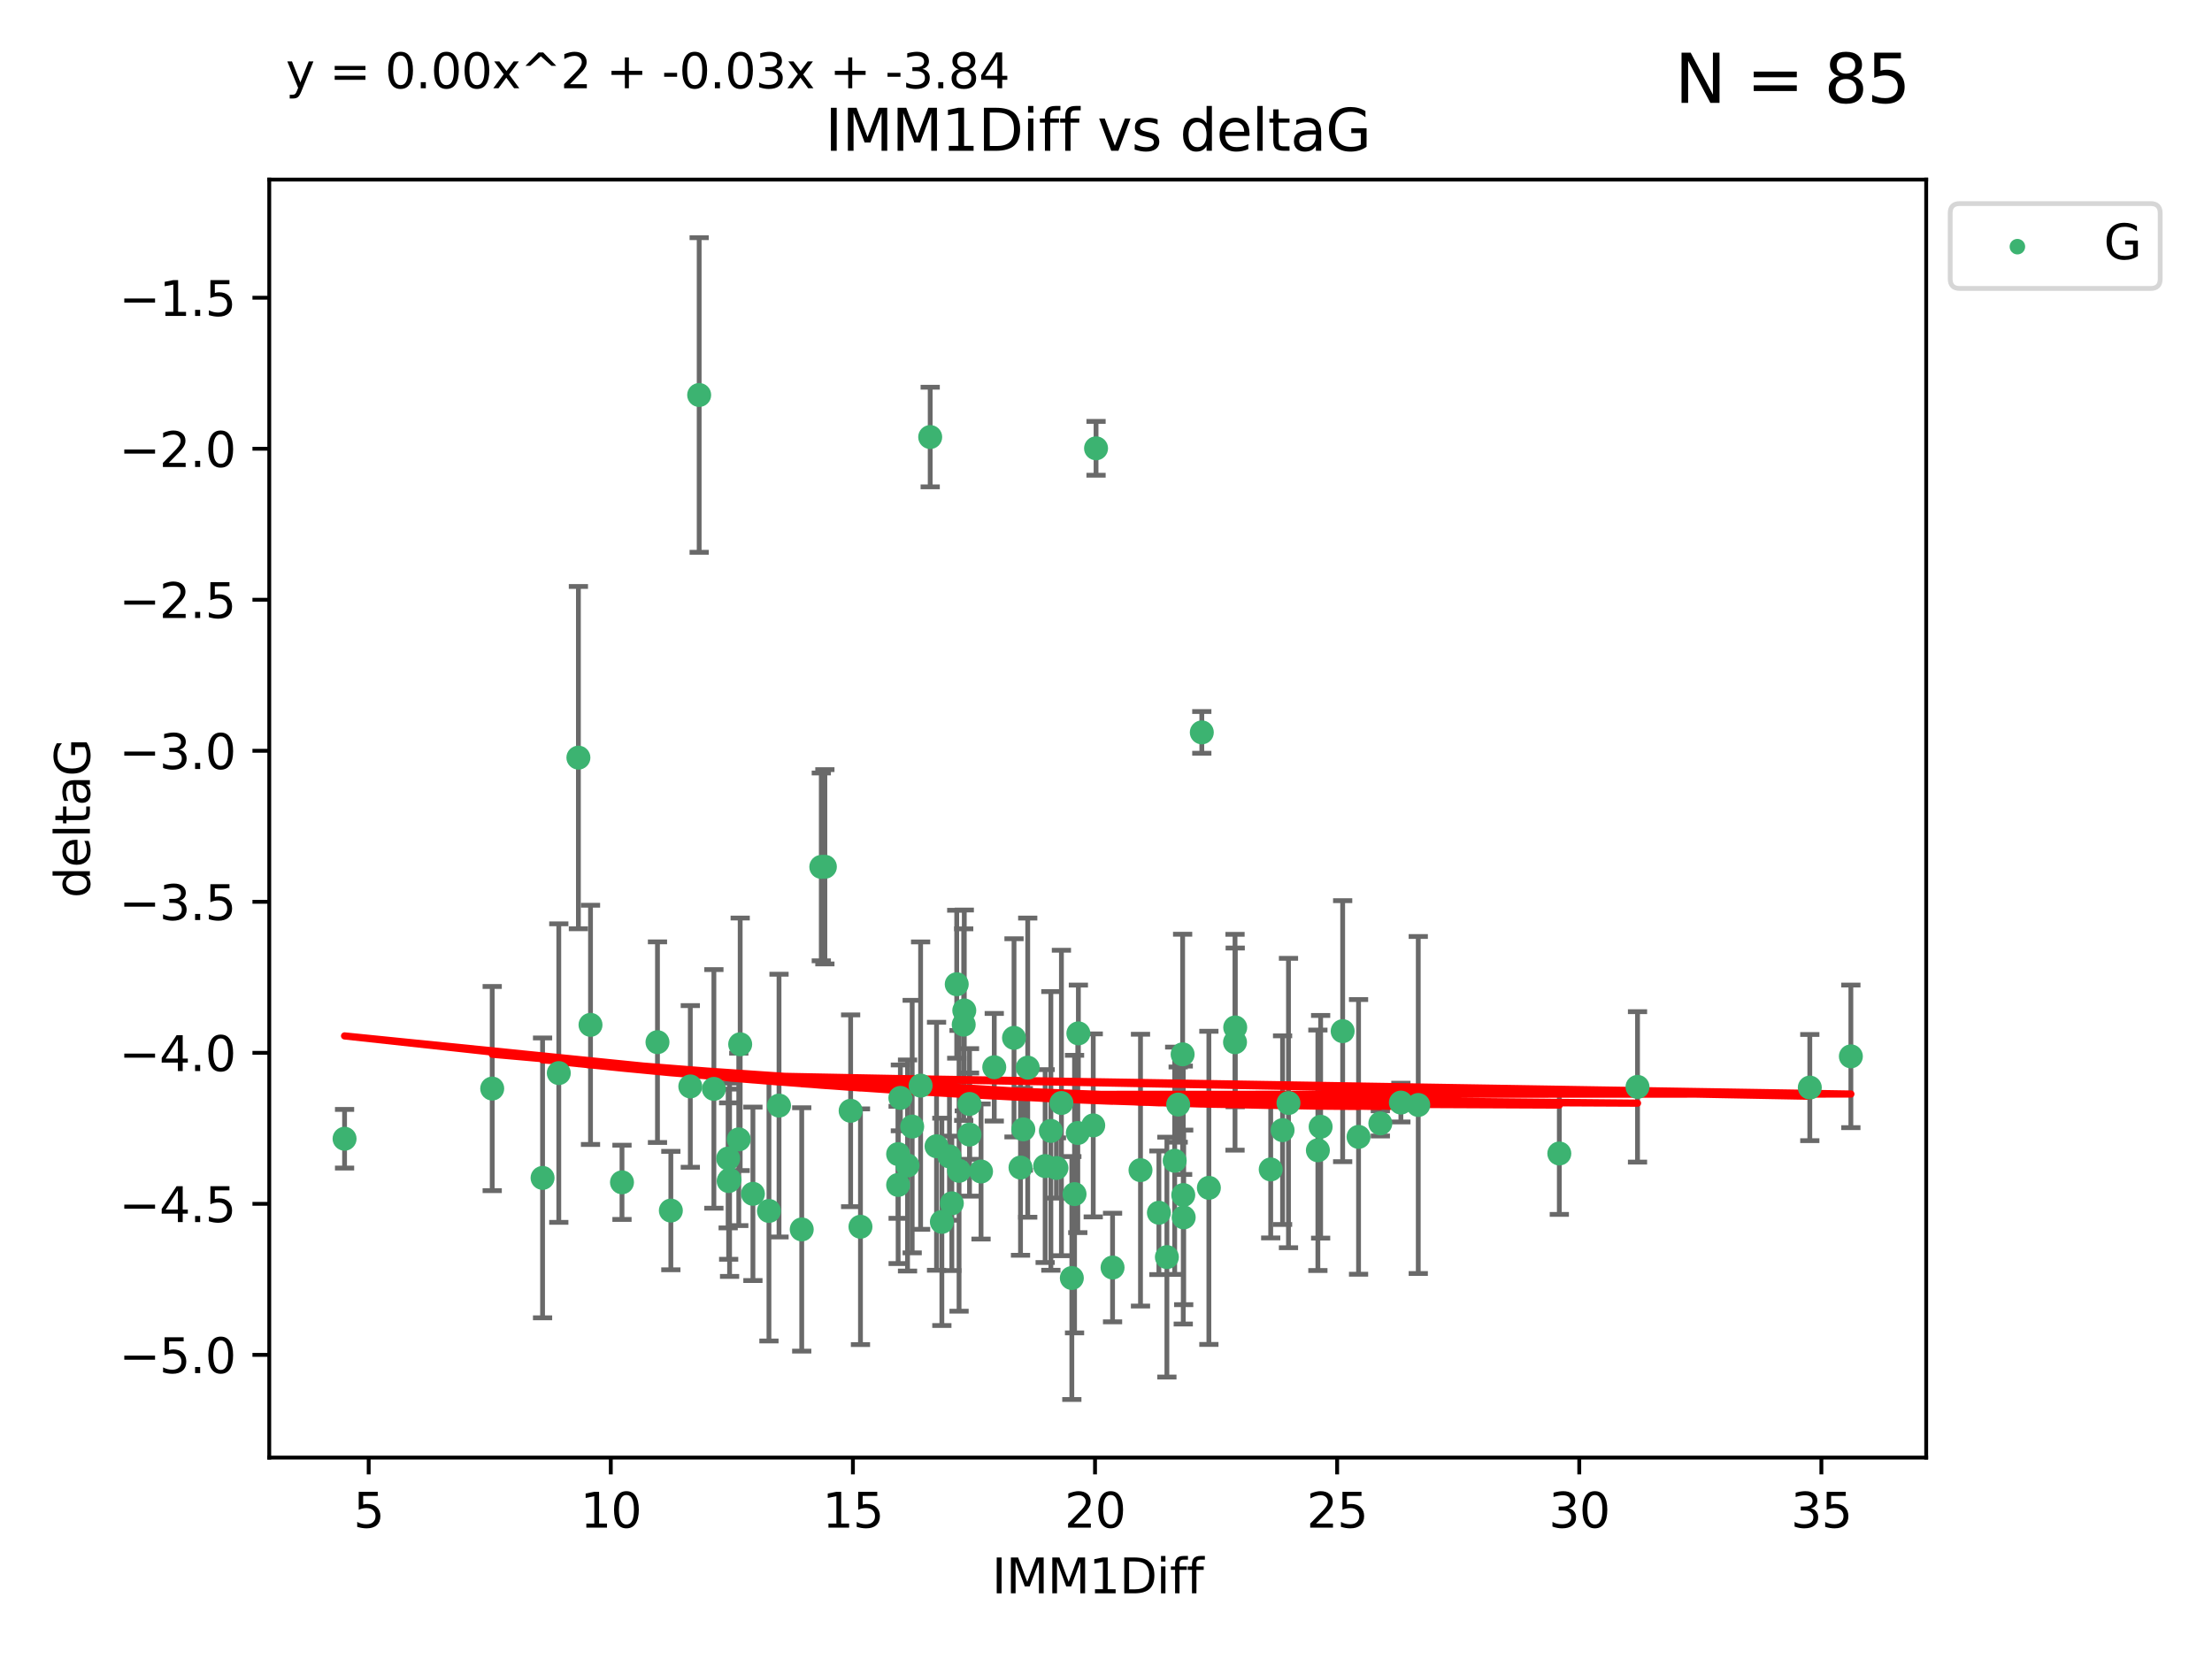 <?xml version="1.0" encoding="utf-8" standalone="no"?>
<!DOCTYPE svg PUBLIC "-//W3C//DTD SVG 1.1//EN"
  "http://www.w3.org/Graphics/SVG/1.1/DTD/svg11.dtd">
<svg xmlns:xlink="http://www.w3.org/1999/xlink" width="460.8pt" height="345.6pt" viewBox="0 0 460.8 345.6" xmlns="http://www.w3.org/2000/svg" version="1.1">
 <defs>
  <style type="text/css">*{stroke-linejoin: round; stroke-linecap: butt}</style>
 </defs>
 <g id="figure_1">
  <g id="patch_1">
   <path d="M 0 345.6 
L 460.8 345.6 
L 460.8 0 
L 0 0 
z
" style="fill: #ffffff"/>
  </g>
  <g id="axes_1">
   <g id="patch_2">
    <path d="M 56.09 303.64 
L 401.26 303.64 
L 401.26 37.411 
L 56.09 37.411 
z
" style="fill: #ffffff"/>
   </g>
   <g id="PathCollection_1">
    <defs>
     <path id="m111b0898ba" d="M 0 1.118 
C 0.297 1.118 0.581 1 0.791 0.791 
C 1 0.581 1.118 0.297 1.118 0 
C 1.118 -0.297 1 -0.581 0.791 -0.791 
C 0.581 -1 0.297 -1.118 0 -1.118 
C -0.297 -1.118 -0.581 -1 -0.791 -0.791 
C -1 -0.581 -1.118 -0.297 -1.118 0 
C -1.118 0.297 -1 0.581 -0.791 0.791 
C -0.581 1 -0.297 1.118 0 1.118 
z
" style="stroke: #3cb371"/>
    </defs>
    <g clip-path="url(#pa6b33379b7)">
     <use xlink:href="#m111b0898ba" x="151.985" y="245.766" style="fill: #3cb371; stroke: #3cb371"/>
     <use xlink:href="#m111b0898ba" x="71.78" y="237.22" style="fill: #3cb371; stroke: #3cb371"/>
     <use xlink:href="#m111b0898ba" x="179.251" y="255.553" style="fill: #3cb371; stroke: #3cb371"/>
     <use xlink:href="#m111b0898ba" x="139.749" y="252.184" style="fill: #3cb371; stroke: #3cb371"/>
     <use xlink:href="#m111b0898ba" x="129.571" y="246.299" style="fill: #3cb371; stroke: #3cb371"/>
     <use xlink:href="#m111b0898ba" x="116.407" y="223.542" style="fill: #3cb371; stroke: #3cb371"/>
     <use xlink:href="#m111b0898ba" x="189.056" y="242.793" style="fill: #3cb371; stroke: #3cb371"/>
     <use xlink:href="#m111b0898ba" x="102.536" y="226.768" style="fill: #3cb371; stroke: #3cb371"/>
     <use xlink:href="#m111b0898ba" x="223.283" y="266.235" style="fill: #3cb371; stroke: #3cb371"/>
     <use xlink:href="#m111b0898ba" x="223.848" y="248.753" style="fill: #3cb371; stroke: #3cb371"/>
     <use xlink:href="#m111b0898ba" x="275.113" y="234.728" style="fill: #3cb371; stroke: #3cb371"/>
     <use xlink:href="#m111b0898ba" x="217.725" y="242.916" style="fill: #3cb371; stroke: #3cb371"/>
     <use xlink:href="#m111b0898ba" x="153.902" y="237.353" style="fill: #3cb371; stroke: #3cb371"/>
     <use xlink:href="#m111b0898ba" x="195.099" y="238.785" style="fill: #3cb371; stroke: #3cb371"/>
     <use xlink:href="#m111b0898ba" x="198.286" y="250.675" style="fill: #3cb371; stroke: #3cb371"/>
     <use xlink:href="#m111b0898ba" x="291.828" y="229.686" style="fill: #3cb371; stroke: #3cb371"/>
     <use xlink:href="#m111b0898ba" x="160.186" y="252.263" style="fill: #3cb371; stroke: #3cb371"/>
     <use xlink:href="#m111b0898ba" x="177.204" y="231.397" style="fill: #3cb371; stroke: #3cb371"/>
     <use xlink:href="#m111b0898ba" x="212.591" y="243.223" style="fill: #3cb371; stroke: #3cb371"/>
     <use xlink:href="#m111b0898ba" x="196.208" y="254.537" style="fill: #3cb371; stroke: #3cb371"/>
     <use xlink:href="#m111b0898ba" x="279.702" y="214.808" style="fill: #3cb371; stroke: #3cb371"/>
     <use xlink:href="#m111b0898ba" x="246.363" y="219.637" style="fill: #3cb371; stroke: #3cb371"/>
     <use xlink:href="#m111b0898ba" x="187.564" y="228.712" style="fill: #3cb371; stroke: #3cb371"/>
     <use xlink:href="#m111b0898ba" x="268.415" y="229.781" style="fill: #3cb371; stroke: #3cb371"/>
     <use xlink:href="#m111b0898ba" x="191.78" y="226.155" style="fill: #3cb371; stroke: #3cb371"/>
     <use xlink:href="#m111b0898ba" x="187.099" y="240.42" style="fill: #3cb371; stroke: #3cb371"/>
     <use xlink:href="#m111b0898ba" x="213.176" y="235.264" style="fill: #3cb371; stroke: #3cb371"/>
     <use xlink:href="#m111b0898ba" x="214.094" y="222.41" style="fill: #3cb371; stroke: #3cb371"/>
     <use xlink:href="#m111b0898ba" x="148.717" y="226.835" style="fill: #3cb371; stroke: #3cb371"/>
     <use xlink:href="#m111b0898ba" x="237.587" y="243.762" style="fill: #3cb371; stroke: #3cb371"/>
     <use xlink:href="#m111b0898ba" x="287.551" y="234.024" style="fill: #3cb371; stroke: #3cb371"/>
     <use xlink:href="#m111b0898ba" x="218.915" y="235.587" style="fill: #3cb371; stroke: #3cb371"/>
     <use xlink:href="#m111b0898ba" x="251.831" y="247.448" style="fill: #3cb371; stroke: #3cb371"/>
     <use xlink:href="#m111b0898ba" x="283.011" y="236.836" style="fill: #3cb371; stroke: #3cb371"/>
     <use xlink:href="#m111b0898ba" x="274.538" y="239.625" style="fill: #3cb371; stroke: #3cb371"/>
     <use xlink:href="#m111b0898ba" x="246.495" y="248.948" style="fill: #3cb371; stroke: #3cb371"/>
     <use xlink:href="#m111b0898ba" x="246.585" y="253.603" style="fill: #3cb371; stroke: #3cb371"/>
     <use xlink:href="#m111b0898ba" x="113.027" y="245.378" style="fill: #3cb371; stroke: #3cb371"/>
     <use xlink:href="#m111b0898ba" x="243.085" y="261.877" style="fill: #3cb371; stroke: #3cb371"/>
     <use xlink:href="#m111b0898ba" x="264.712" y="243.614" style="fill: #3cb371; stroke: #3cb371"/>
     <use xlink:href="#m111b0898ba" x="220.075" y="243.312" style="fill: #3cb371; stroke: #3cb371"/>
     <use xlink:href="#m111b0898ba" x="156.847" y="248.692" style="fill: #3cb371; stroke: #3cb371"/>
     <use xlink:href="#m111b0898ba" x="151.793" y="246.04" style="fill: #3cb371; stroke: #3cb371"/>
     <use xlink:href="#m111b0898ba" x="201.968" y="229.978" style="fill: #3cb371; stroke: #3cb371"/>
     <use xlink:href="#m111b0898ba" x="197.792" y="240.904" style="fill: #3cb371; stroke: #3cb371"/>
     <use xlink:href="#m111b0898ba" x="224.524" y="236.026" style="fill: #3cb371; stroke: #3cb371"/>
     <use xlink:href="#m111b0898ba" x="171.837" y="180.565" style="fill: #3cb371; stroke: #3cb371"/>
     <use xlink:href="#m111b0898ba" x="204.369" y="244.046" style="fill: #3cb371; stroke: #3cb371"/>
     <use xlink:href="#m111b0898ba" x="224.645" y="215.269" style="fill: #3cb371; stroke: #3cb371"/>
     <use xlink:href="#m111b0898ba" x="231.767" y="264.051" style="fill: #3cb371; stroke: #3cb371"/>
     <use xlink:href="#m111b0898ba" x="199.79" y="243.907" style="fill: #3cb371; stroke: #3cb371"/>
     <use xlink:href="#m111b0898ba" x="241.421" y="252.64" style="fill: #3cb371; stroke: #3cb371"/>
     <use xlink:href="#m111b0898ba" x="324.834" y="240.295" style="fill: #3cb371; stroke: #3cb371"/>
     <use xlink:href="#m111b0898ba" x="245.435" y="230.102" style="fill: #3cb371; stroke: #3cb371"/>
     <use xlink:href="#m111b0898ba" x="136.965" y="217.103" style="fill: #3cb371; stroke: #3cb371"/>
     <use xlink:href="#m111b0898ba" x="171.091" y="180.59" style="fill: #3cb371; stroke: #3cb371"/>
     <use xlink:href="#m111b0898ba" x="190.025" y="234.688" style="fill: #3cb371; stroke: #3cb371"/>
     <use xlink:href="#m111b0898ba" x="193.777" y="91.043" style="fill: #3cb371; stroke: #3cb371"/>
     <use xlink:href="#m111b0898ba" x="201.968" y="236.352" style="fill: #3cb371; stroke: #3cb371"/>
     <use xlink:href="#m111b0898ba" x="207.123" y="222.327" style="fill: #3cb371; stroke: #3cb371"/>
     <use xlink:href="#m111b0898ba" x="267.184" y="235.429" style="fill: #3cb371; stroke: #3cb371"/>
     <use xlink:href="#m111b0898ba" x="167.015" y="256.111" style="fill: #3cb371; stroke: #3cb371"/>
     <use xlink:href="#m111b0898ba" x="200.879" y="210.497" style="fill: #3cb371; stroke: #3cb371"/>
     <use xlink:href="#m111b0898ba" x="385.57" y="220.057" style="fill: #3cb371; stroke: #3cb371"/>
     <use xlink:href="#m111b0898ba" x="145.65" y="82.282" style="fill: #3cb371; stroke: #3cb371"/>
     <use xlink:href="#m111b0898ba" x="377.016" y="226.563" style="fill: #3cb371; stroke: #3cb371"/>
     <use xlink:href="#m111b0898ba" x="143.804" y="226.325" style="fill: #3cb371; stroke: #3cb371"/>
     <use xlink:href="#m111b0898ba" x="187.099" y="246.843" style="fill: #3cb371; stroke: #3cb371"/>
     <use xlink:href="#m111b0898ba" x="244.709" y="241.806" style="fill: #3cb371; stroke: #3cb371"/>
     <use xlink:href="#m111b0898ba" x="199.305" y="205.035" style="fill: #3cb371; stroke: #3cb371"/>
     <use xlink:href="#m111b0898ba" x="227.742" y="234.44" style="fill: #3cb371; stroke: #3cb371"/>
     <use xlink:href="#m111b0898ba" x="341.125" y="226.419" style="fill: #3cb371; stroke: #3cb371"/>
     <use xlink:href="#m111b0898ba" x="211.239" y="216.204" style="fill: #3cb371; stroke: #3cb371"/>
     <use xlink:href="#m111b0898ba" x="200.758" y="213.447" style="fill: #3cb371; stroke: #3cb371"/>
     <use xlink:href="#m111b0898ba" x="257.278" y="217.117" style="fill: #3cb371; stroke: #3cb371"/>
     <use xlink:href="#m111b0898ba" x="221.114" y="229.773" style="fill: #3cb371; stroke: #3cb371"/>
     <use xlink:href="#m111b0898ba" x="120.492" y="157.829" style="fill: #3cb371; stroke: #3cb371"/>
     <use xlink:href="#m111b0898ba" x="257.318" y="214.028" style="fill: #3cb371; stroke: #3cb371"/>
     <use xlink:href="#m111b0898ba" x="154.194" y="217.543" style="fill: #3cb371; stroke: #3cb371"/>
     <use xlink:href="#m111b0898ba" x="151.692" y="241.339" style="fill: #3cb371; stroke: #3cb371"/>
     <use xlink:href="#m111b0898ba" x="162.284" y="230.315" style="fill: #3cb371; stroke: #3cb371"/>
     <use xlink:href="#m111b0898ba" x="295.449" y="230.189" style="fill: #3cb371; stroke: #3cb371"/>
     <use xlink:href="#m111b0898ba" x="228.327" y="93.393" style="fill: #3cb371; stroke: #3cb371"/>
     <use xlink:href="#m111b0898ba" x="250.358" y="152.568" style="fill: #3cb371; stroke: #3cb371"/>
     <use xlink:href="#m111b0898ba" x="123.014" y="213.494" style="fill: #3cb371; stroke: #3cb371"/>
    </g>
   </g>
   <g id="matplotlib.axis_1">
    <g id="xtick_1">
     <g id="line2d_1">
      <defs>
       <path id="m22ace9ef0d" d="M 0 0 
L 0 3.5 
" style="stroke: #000000; stroke-width: 0.8"/>
      </defs>
      <g>
       <use xlink:href="#m22ace9ef0d" x="76.803" y="303.64" style="stroke: #000000; stroke-width: 0.8"/>
      </g>
     </g>
     <g id="text_1">
      <!-- 5 -->
      <g transform="translate(73.622 318.238)scale(0.1 -0.1)">
       <defs>
        <path id="DejaVuSans-35" d="M 691 4666 
L 3169 4666 
L 3169 4134 
L 1269 4134 
L 1269 2991 
Q 1406 3038 1543 3061 
Q 1681 3084 1819 3084 
Q 2600 3084 3056 2656 
Q 3513 2228 3513 1497 
Q 3513 744 3044 326 
Q 2575 -91 1722 -91 
Q 1428 -91 1123 -41 
Q 819 9 494 109 
L 494 744 
Q 775 591 1075 516 
Q 1375 441 1709 441 
Q 2250 441 2565 725 
Q 2881 1009 2881 1497 
Q 2881 1984 2565 2268 
Q 2250 2553 1709 2553 
Q 1456 2553 1204 2497 
Q 953 2441 691 2322 
L 691 4666 
z
" transform="scale(0.016)"/>
       </defs>
       <use xlink:href="#DejaVuSans-35"/>
      </g>
     </g>
    </g>
    <g id="xtick_2">
     <g id="line2d_2">
      <g>
       <use xlink:href="#m22ace9ef0d" x="127.24" y="303.64" style="stroke: #000000; stroke-width: 0.8"/>
      </g>
     </g>
     <g id="text_2">
      <!-- 10 -->
      <g transform="translate(120.878 318.238)scale(0.1 -0.1)">
       <defs>
        <path id="DejaVuSans-31" d="M 794 531 
L 1825 531 
L 1825 4091 
L 703 3866 
L 703 4441 
L 1819 4666 
L 2450 4666 
L 2450 531 
L 3481 531 
L 3481 0 
L 794 0 
L 794 531 
z
" transform="scale(0.016)"/>
        <path id="DejaVuSans-30" d="M 2034 4250 
Q 1547 4250 1301 3770 
Q 1056 3291 1056 2328 
Q 1056 1369 1301 889 
Q 1547 409 2034 409 
Q 2525 409 2770 889 
Q 3016 1369 3016 2328 
Q 3016 3291 2770 3770 
Q 2525 4250 2034 4250 
z
M 2034 4750 
Q 2819 4750 3233 4129 
Q 3647 3509 3647 2328 
Q 3647 1150 3233 529 
Q 2819 -91 2034 -91 
Q 1250 -91 836 529 
Q 422 1150 422 2328 
Q 422 3509 836 4129 
Q 1250 4750 2034 4750 
z
" transform="scale(0.016)"/>
       </defs>
       <use xlink:href="#DejaVuSans-31"/>
       <use xlink:href="#DejaVuSans-30" x="63.623"/>
      </g>
     </g>
    </g>
    <g id="xtick_3">
     <g id="line2d_3">
      <g>
       <use xlink:href="#m22ace9ef0d" x="177.678" y="303.64" style="stroke: #000000; stroke-width: 0.8"/>
      </g>
     </g>
     <g id="text_3">
      <!-- 15 -->
      <g transform="translate(171.315 318.238)scale(0.1 -0.1)">
       <use xlink:href="#DejaVuSans-31"/>
       <use xlink:href="#DejaVuSans-35" x="63.623"/>
      </g>
     </g>
    </g>
    <g id="xtick_4">
     <g id="line2d_4">
      <g>
       <use xlink:href="#m22ace9ef0d" x="228.115" y="303.64" style="stroke: #000000; stroke-width: 0.8"/>
      </g>
     </g>
     <g id="text_4">
      <!-- 20 -->
      <g transform="translate(221.753 318.238)scale(0.1 -0.1)">
       <defs>
        <path id="DejaVuSans-32" d="M 1228 531 
L 3431 531 
L 3431 0 
L 469 0 
L 469 531 
Q 828 903 1448 1529 
Q 2069 2156 2228 2338 
Q 2531 2678 2651 2914 
Q 2772 3150 2772 3378 
Q 2772 3750 2511 3984 
Q 2250 4219 1831 4219 
Q 1534 4219 1204 4116 
Q 875 4013 500 3803 
L 500 4441 
Q 881 4594 1212 4672 
Q 1544 4750 1819 4750 
Q 2544 4750 2975 4387 
Q 3406 4025 3406 3419 
Q 3406 3131 3298 2873 
Q 3191 2616 2906 2266 
Q 2828 2175 2409 1742 
Q 1991 1309 1228 531 
z
" transform="scale(0.016)"/>
       </defs>
       <use xlink:href="#DejaVuSans-32"/>
       <use xlink:href="#DejaVuSans-30" x="63.623"/>
      </g>
     </g>
    </g>
    <g id="xtick_5">
     <g id="line2d_5">
      <g>
       <use xlink:href="#m22ace9ef0d" x="278.552" y="303.64" style="stroke: #000000; stroke-width: 0.8"/>
      </g>
     </g>
     <g id="text_5">
      <!-- 25 -->
      <g transform="translate(272.19 318.238)scale(0.1 -0.1)">
       <use xlink:href="#DejaVuSans-32"/>
       <use xlink:href="#DejaVuSans-35" x="63.623"/>
      </g>
     </g>
    </g>
    <g id="xtick_6">
     <g id="line2d_6">
      <g>
       <use xlink:href="#m22ace9ef0d" x="328.99" y="303.64" style="stroke: #000000; stroke-width: 0.8"/>
      </g>
     </g>
     <g id="text_6">
      <!-- 30 -->
      <g transform="translate(322.627 318.238)scale(0.1 -0.1)">
       <defs>
        <path id="DejaVuSans-33" d="M 2597 2516 
Q 3050 2419 3304 2112 
Q 3559 1806 3559 1356 
Q 3559 666 3084 287 
Q 2609 -91 1734 -91 
Q 1441 -91 1130 -33 
Q 819 25 488 141 
L 488 750 
Q 750 597 1062 519 
Q 1375 441 1716 441 
Q 2309 441 2620 675 
Q 2931 909 2931 1356 
Q 2931 1769 2642 2001 
Q 2353 2234 1838 2234 
L 1294 2234 
L 1294 2753 
L 1863 2753 
Q 2328 2753 2575 2939 
Q 2822 3125 2822 3475 
Q 2822 3834 2567 4026 
Q 2313 4219 1838 4219 
Q 1578 4219 1281 4162 
Q 984 4106 628 3988 
L 628 4550 
Q 988 4650 1302 4700 
Q 1616 4750 1894 4750 
Q 2613 4750 3031 4423 
Q 3450 4097 3450 3541 
Q 3450 3153 3228 2886 
Q 3006 2619 2597 2516 
z
" transform="scale(0.016)"/>
       </defs>
       <use xlink:href="#DejaVuSans-33"/>
       <use xlink:href="#DejaVuSans-30" x="63.623"/>
      </g>
     </g>
    </g>
    <g id="xtick_7">
     <g id="line2d_7">
      <g>
       <use xlink:href="#m22ace9ef0d" x="379.427" y="303.64" style="stroke: #000000; stroke-width: 0.8"/>
      </g>
     </g>
     <g id="text_7">
      <!-- 35 -->
      <g transform="translate(373.065 318.238)scale(0.1 -0.1)">
       <use xlink:href="#DejaVuSans-33"/>
       <use xlink:href="#DejaVuSans-35" x="63.623"/>
      </g>
     </g>
    </g>
    <g id="text_8">
     <!-- IMM1Diff -->
     <g transform="translate(206.631 331.917)scale(0.1 -0.1)">
      <defs>
       <path id="DejaVuSans-49" d="M 628 4666 
L 1259 4666 
L 1259 0 
L 628 0 
L 628 4666 
z
" transform="scale(0.016)"/>
       <path id="DejaVuSans-4d" d="M 628 4666 
L 1569 4666 
L 2759 1491 
L 3956 4666 
L 4897 4666 
L 4897 0 
L 4281 0 
L 4281 4097 
L 3078 897 
L 2444 897 
L 1241 4097 
L 1241 0 
L 628 0 
L 628 4666 
z
" transform="scale(0.016)"/>
       <path id="DejaVuSans-44" d="M 1259 4147 
L 1259 519 
L 2022 519 
Q 2988 519 3436 956 
Q 3884 1394 3884 2338 
Q 3884 3275 3436 3711 
Q 2988 4147 2022 4147 
L 1259 4147 
z
M 628 4666 
L 1925 4666 
Q 3281 4666 3915 4102 
Q 4550 3538 4550 2338 
Q 4550 1131 3912 565 
Q 3275 0 1925 0 
L 628 0 
L 628 4666 
z
" transform="scale(0.016)"/>
       <path id="DejaVuSans-69" d="M 603 3500 
L 1178 3500 
L 1178 0 
L 603 0 
L 603 3500 
z
M 603 4863 
L 1178 4863 
L 1178 4134 
L 603 4134 
L 603 4863 
z
" transform="scale(0.016)"/>
       <path id="DejaVuSans-66" d="M 2375 4863 
L 2375 4384 
L 1825 4384 
Q 1516 4384 1395 4259 
Q 1275 4134 1275 3809 
L 1275 3500 
L 2222 3500 
L 2222 3053 
L 1275 3053 
L 1275 0 
L 697 0 
L 697 3053 
L 147 3053 
L 147 3500 
L 697 3500 
L 697 3744 
Q 697 4328 969 4595 
Q 1241 4863 1831 4863 
L 2375 4863 
z
" transform="scale(0.016)"/>
      </defs>
      <use xlink:href="#DejaVuSans-49"/>
      <use xlink:href="#DejaVuSans-4d" x="29.492"/>
      <use xlink:href="#DejaVuSans-4d" x="115.771"/>
      <use xlink:href="#DejaVuSans-31" x="202.051"/>
      <use xlink:href="#DejaVuSans-44" x="265.674"/>
      <use xlink:href="#DejaVuSans-69" x="342.676"/>
      <use xlink:href="#DejaVuSans-66" x="370.459"/>
      <use xlink:href="#DejaVuSans-66" x="405.664"/>
     </g>
    </g>
   </g>
   <g id="matplotlib.axis_2">
    <g id="ytick_1">
     <g id="line2d_8">
      <defs>
       <path id="m1636bc83fb" d="M 0 0 
L -3.5 0 
" style="stroke: #000000; stroke-width: 0.8"/>
      </defs>
      <g>
       <use xlink:href="#m1636bc83fb" x="56.09" y="282.242" style="stroke: #000000; stroke-width: 0.8"/>
      </g>
     </g>
     <g id="text_9">
      <!-- −5.0 -->
      <g transform="translate(24.807 286.041)scale(0.1 -0.1)">
       <defs>
        <path id="DejaVuSans-2212" d="M 678 2272 
L 4684 2272 
L 4684 1741 
L 678 1741 
L 678 2272 
z
" transform="scale(0.016)"/>
        <path id="DejaVuSans-2e" d="M 684 794 
L 1344 794 
L 1344 0 
L 684 0 
L 684 794 
z
" transform="scale(0.016)"/>
       </defs>
       <use xlink:href="#DejaVuSans-2212"/>
       <use xlink:href="#DejaVuSans-35" x="83.789"/>
       <use xlink:href="#DejaVuSans-2e" x="147.412"/>
       <use xlink:href="#DejaVuSans-30" x="179.199"/>
      </g>
     </g>
    </g>
    <g id="ytick_2">
     <g id="line2d_9">
      <g>
       <use xlink:href="#m1636bc83fb" x="56.09" y="250.781" style="stroke: #000000; stroke-width: 0.8"/>
      </g>
     </g>
     <g id="text_10">
      <!-- −4.5 -->
      <g transform="translate(24.807 254.581)scale(0.1 -0.1)">
       <defs>
        <path id="DejaVuSans-34" d="M 2419 4116 
L 825 1625 
L 2419 1625 
L 2419 4116 
z
M 2253 4666 
L 3047 4666 
L 3047 1625 
L 3713 1625 
L 3713 1100 
L 3047 1100 
L 3047 0 
L 2419 0 
L 2419 1100 
L 313 1100 
L 313 1709 
L 2253 4666 
z
" transform="scale(0.016)"/>
       </defs>
       <use xlink:href="#DejaVuSans-2212"/>
       <use xlink:href="#DejaVuSans-34" x="83.789"/>
       <use xlink:href="#DejaVuSans-2e" x="147.412"/>
       <use xlink:href="#DejaVuSans-35" x="179.199"/>
      </g>
     </g>
    </g>
    <g id="ytick_3">
     <g id="line2d_10">
      <g>
       <use xlink:href="#m1636bc83fb" x="56.09" y="219.321" style="stroke: #000000; stroke-width: 0.8"/>
      </g>
     </g>
     <g id="text_11">
      <!-- −4.0 -->
      <g transform="translate(24.807 223.12)scale(0.1 -0.1)">
       <use xlink:href="#DejaVuSans-2212"/>
       <use xlink:href="#DejaVuSans-34" x="83.789"/>
       <use xlink:href="#DejaVuSans-2e" x="147.412"/>
       <use xlink:href="#DejaVuSans-30" x="179.199"/>
      </g>
     </g>
    </g>
    <g id="ytick_4">
     <g id="line2d_11">
      <g>
       <use xlink:href="#m1636bc83fb" x="56.09" y="187.861" style="stroke: #000000; stroke-width: 0.8"/>
      </g>
     </g>
     <g id="text_12">
      <!-- −3.5 -->
      <g transform="translate(24.807 191.66)scale(0.1 -0.1)">
       <use xlink:href="#DejaVuSans-2212"/>
       <use xlink:href="#DejaVuSans-33" x="83.789"/>
       <use xlink:href="#DejaVuSans-2e" x="147.412"/>
       <use xlink:href="#DejaVuSans-35" x="179.199"/>
      </g>
     </g>
    </g>
    <g id="ytick_5">
     <g id="line2d_12">
      <g>
       <use xlink:href="#m1636bc83fb" x="56.09" y="156.401" style="stroke: #000000; stroke-width: 0.8"/>
      </g>
     </g>
     <g id="text_13">
      <!-- −3.0 -->
      <g transform="translate(24.807 160.2)scale(0.1 -0.1)">
       <use xlink:href="#DejaVuSans-2212"/>
       <use xlink:href="#DejaVuSans-33" x="83.789"/>
       <use xlink:href="#DejaVuSans-2e" x="147.412"/>
       <use xlink:href="#DejaVuSans-30" x="179.199"/>
      </g>
     </g>
    </g>
    <g id="ytick_6">
     <g id="line2d_13">
      <g>
       <use xlink:href="#m1636bc83fb" x="56.09" y="124.94" style="stroke: #000000; stroke-width: 0.8"/>
      </g>
     </g>
     <g id="text_14">
      <!-- −2.5 -->
      <g transform="translate(24.807 128.74)scale(0.1 -0.1)">
       <use xlink:href="#DejaVuSans-2212"/>
       <use xlink:href="#DejaVuSans-32" x="83.789"/>
       <use xlink:href="#DejaVuSans-2e" x="147.412"/>
       <use xlink:href="#DejaVuSans-35" x="179.199"/>
      </g>
     </g>
    </g>
    <g id="ytick_7">
     <g id="line2d_14">
      <g>
       <use xlink:href="#m1636bc83fb" x="56.09" y="93.48" style="stroke: #000000; stroke-width: 0.8"/>
      </g>
     </g>
     <g id="text_15">
      <!-- −2.0 -->
      <g transform="translate(24.807 97.279)scale(0.1 -0.1)">
       <use xlink:href="#DejaVuSans-2212"/>
       <use xlink:href="#DejaVuSans-32" x="83.789"/>
       <use xlink:href="#DejaVuSans-2e" x="147.412"/>
       <use xlink:href="#DejaVuSans-30" x="179.199"/>
      </g>
     </g>
    </g>
    <g id="ytick_8">
     <g id="line2d_15">
      <g>
       <use xlink:href="#m1636bc83fb" x="56.09" y="62.02" style="stroke: #000000; stroke-width: 0.8"/>
      </g>
     </g>
     <g id="text_16">
      <!-- −1.5 -->
      <g transform="translate(24.807 65.819)scale(0.1 -0.1)">
       <use xlink:href="#DejaVuSans-2212"/>
       <use xlink:href="#DejaVuSans-31" x="83.789"/>
       <use xlink:href="#DejaVuSans-2e" x="147.412"/>
       <use xlink:href="#DejaVuSans-35" x="179.199"/>
      </g>
     </g>
    </g>
    <g id="text_17">
     <!-- deltaG -->
     <g transform="translate(18.727 187.064)rotate(-90)scale(0.1 -0.1)">
      <defs>
       <path id="DejaVuSans-64" d="M 2906 2969 
L 2906 4863 
L 3481 4863 
L 3481 0 
L 2906 0 
L 2906 525 
Q 2725 213 2448 61 
Q 2172 -91 1784 -91 
Q 1150 -91 751 415 
Q 353 922 353 1747 
Q 353 2572 751 3078 
Q 1150 3584 1784 3584 
Q 2172 3584 2448 3432 
Q 2725 3281 2906 2969 
z
M 947 1747 
Q 947 1113 1208 752 
Q 1469 391 1925 391 
Q 2381 391 2643 752 
Q 2906 1113 2906 1747 
Q 2906 2381 2643 2742 
Q 2381 3103 1925 3103 
Q 1469 3103 1208 2742 
Q 947 2381 947 1747 
z
" transform="scale(0.016)"/>
       <path id="DejaVuSans-65" d="M 3597 1894 
L 3597 1613 
L 953 1613 
Q 991 1019 1311 708 
Q 1631 397 2203 397 
Q 2534 397 2845 478 
Q 3156 559 3463 722 
L 3463 178 
Q 3153 47 2828 -22 
Q 2503 -91 2169 -91 
Q 1331 -91 842 396 
Q 353 884 353 1716 
Q 353 2575 817 3079 
Q 1281 3584 2069 3584 
Q 2775 3584 3186 3129 
Q 3597 2675 3597 1894 
z
M 3022 2063 
Q 3016 2534 2758 2815 
Q 2500 3097 2075 3097 
Q 1594 3097 1305 2825 
Q 1016 2553 972 2059 
L 3022 2063 
z
" transform="scale(0.016)"/>
       <path id="DejaVuSans-6c" d="M 603 4863 
L 1178 4863 
L 1178 0 
L 603 0 
L 603 4863 
z
" transform="scale(0.016)"/>
       <path id="DejaVuSans-74" d="M 1172 4494 
L 1172 3500 
L 2356 3500 
L 2356 3053 
L 1172 3053 
L 1172 1153 
Q 1172 725 1289 603 
Q 1406 481 1766 481 
L 2356 481 
L 2356 0 
L 1766 0 
Q 1100 0 847 248 
Q 594 497 594 1153 
L 594 3053 
L 172 3053 
L 172 3500 
L 594 3500 
L 594 4494 
L 1172 4494 
z
" transform="scale(0.016)"/>
       <path id="DejaVuSans-61" d="M 2194 1759 
Q 1497 1759 1228 1600 
Q 959 1441 959 1056 
Q 959 750 1161 570 
Q 1363 391 1709 391 
Q 2188 391 2477 730 
Q 2766 1069 2766 1631 
L 2766 1759 
L 2194 1759 
z
M 3341 1997 
L 3341 0 
L 2766 0 
L 2766 531 
Q 2569 213 2275 61 
Q 1981 -91 1556 -91 
Q 1019 -91 701 211 
Q 384 513 384 1019 
Q 384 1609 779 1909 
Q 1175 2209 1959 2209 
L 2766 2209 
L 2766 2266 
Q 2766 2663 2505 2880 
Q 2244 3097 1772 3097 
Q 1472 3097 1187 3025 
Q 903 2953 641 2809 
L 641 3341 
Q 956 3463 1253 3523 
Q 1550 3584 1831 3584 
Q 2591 3584 2966 3190 
Q 3341 2797 3341 1997 
z
" transform="scale(0.016)"/>
       <path id="DejaVuSans-47" d="M 3809 666 
L 3809 1919 
L 2778 1919 
L 2778 2438 
L 4434 2438 
L 4434 434 
Q 4069 175 3628 42 
Q 3188 -91 2688 -91 
Q 1594 -91 976 548 
Q 359 1188 359 2328 
Q 359 3472 976 4111 
Q 1594 4750 2688 4750 
Q 3144 4750 3555 4637 
Q 3966 4525 4313 4306 
L 4313 3634 
Q 3963 3931 3569 4081 
Q 3175 4231 2741 4231 
Q 1884 4231 1454 3753 
Q 1025 3275 1025 2328 
Q 1025 1384 1454 906 
Q 1884 428 2741 428 
Q 3075 428 3337 486 
Q 3600 544 3809 666 
z
" transform="scale(0.016)"/>
      </defs>
      <use xlink:href="#DejaVuSans-64"/>
      <use xlink:href="#DejaVuSans-65" x="63.477"/>
      <use xlink:href="#DejaVuSans-6c" x="125"/>
      <use xlink:href="#DejaVuSans-74" x="152.783"/>
      <use xlink:href="#DejaVuSans-61" x="191.992"/>
      <use xlink:href="#DejaVuSans-47" x="253.271"/>
     </g>
    </g>
   </g>
   <g id="LineCollection_1">
    <path d="M 151.985 265.902 
L 151.985 225.629 
" clip-path="url(#pa6b33379b7)" style="fill: none; stroke: #696969"/>
    <path d="M 71.78 243.327 
L 71.78 231.113 
" clip-path="url(#pa6b33379b7)" style="fill: none; stroke: #696969"/>
    <path d="M 179.251 280.102 
L 179.251 231.004 
" clip-path="url(#pa6b33379b7)" style="fill: none; stroke: #696969"/>
    <path d="M 139.749 264.519 
L 139.749 239.848 
" clip-path="url(#pa6b33379b7)" style="fill: none; stroke: #696969"/>
    <path d="M 129.571 254.03 
L 129.571 238.567 
" clip-path="url(#pa6b33379b7)" style="fill: none; stroke: #696969"/>
    <path d="M 116.407 254.636 
L 116.407 192.449 
" clip-path="url(#pa6b33379b7)" style="fill: none; stroke: #696969"/>
    <path d="M 189.056 264.778 
L 189.056 220.809 
" clip-path="url(#pa6b33379b7)" style="fill: none; stroke: #696969"/>
    <path d="M 102.536 248.033 
L 102.536 205.503 
" clip-path="url(#pa6b33379b7)" style="fill: none; stroke: #696969"/>
    <path d="M 223.283 291.539 
L 223.283 240.932 
" clip-path="url(#pa6b33379b7)" style="fill: none; stroke: #696969"/>
    <path d="M 223.848 277.665 
L 223.848 219.842 
" clip-path="url(#pa6b33379b7)" style="fill: none; stroke: #696969"/>
    <path d="M 275.113 257.919 
L 275.113 211.537 
" clip-path="url(#pa6b33379b7)" style="fill: none; stroke: #696969"/>
    <path d="M 217.725 263.006 
L 217.725 222.827 
" clip-path="url(#pa6b33379b7)" style="fill: none; stroke: #696969"/>
    <path d="M 153.902 255.31 
L 153.902 219.396 
" clip-path="url(#pa6b33379b7)" style="fill: none; stroke: #696969"/>
    <path d="M 195.099 264.613 
L 195.099 212.958 
" clip-path="url(#pa6b33379b7)" style="fill: none; stroke: #696969"/>
    <path d="M 198.286 264.679 
L 198.286 236.671 
" clip-path="url(#pa6b33379b7)" style="fill: none; stroke: #696969"/>
    <path d="M 291.828 233.725 
L 291.828 225.647 
" clip-path="url(#pa6b33379b7)" style="fill: none; stroke: #696969"/>
    <path d="M 160.186 279.349 
L 160.186 225.176 
" clip-path="url(#pa6b33379b7)" style="fill: none; stroke: #696969"/>
    <path d="M 177.204 251.372 
L 177.204 211.421 
" clip-path="url(#pa6b33379b7)" style="fill: none; stroke: #696969"/>
    <path d="M 212.591 261.491 
L 212.591 224.955 
" clip-path="url(#pa6b33379b7)" style="fill: none; stroke: #696969"/>
    <path d="M 196.208 276.133 
L 196.208 232.941 
" clip-path="url(#pa6b33379b7)" style="fill: none; stroke: #696969"/>
    <path d="M 279.702 241.99 
L 279.702 187.626 
" clip-path="url(#pa6b33379b7)" style="fill: none; stroke: #696969"/>
    <path d="M 246.363 244.659 
L 246.363 194.616 
" clip-path="url(#pa6b33379b7)" style="fill: none; stroke: #696969"/>
    <path d="M 187.564 235.567 
L 187.564 221.857 
" clip-path="url(#pa6b33379b7)" style="fill: none; stroke: #696969"/>
    <path d="M 268.415 259.924 
L 268.415 199.637 
" clip-path="url(#pa6b33379b7)" style="fill: none; stroke: #696969"/>
    <path d="M 191.78 256.092 
L 191.78 196.218 
" clip-path="url(#pa6b33379b7)" style="fill: none; stroke: #696969"/>
    <path d="M 187.099 253.798 
L 187.099 227.042 
" clip-path="url(#pa6b33379b7)" style="fill: none; stroke: #696969"/>
    <path d="M 213.176 243.774 
L 213.176 226.754 
" clip-path="url(#pa6b33379b7)" style="fill: none; stroke: #696969"/>
    <path d="M 214.094 253.568 
L 214.094 191.252 
" clip-path="url(#pa6b33379b7)" style="fill: none; stroke: #696969"/>
    <path d="M 148.717 251.689 
L 148.717 201.981 
" clip-path="url(#pa6b33379b7)" style="fill: none; stroke: #696969"/>
    <path d="M 237.587 272.073 
L 237.587 215.45 
" clip-path="url(#pa6b33379b7)" style="fill: none; stroke: #696969"/>
    <path d="M 287.551 236.649 
L 287.551 231.398 
" clip-path="url(#pa6b33379b7)" style="fill: none; stroke: #696969"/>
    <path d="M 218.915 264.615 
L 218.915 206.56 
" clip-path="url(#pa6b33379b7)" style="fill: none; stroke: #696969"/>
    <path d="M 251.831 280.067 
L 251.831 214.829 
" clip-path="url(#pa6b33379b7)" style="fill: none; stroke: #696969"/>
    <path d="M 283.011 265.444 
L 283.011 208.227 
" clip-path="url(#pa6b33379b7)" style="fill: none; stroke: #696969"/>
    <path d="M 274.538 264.673 
L 274.538 214.578 
" clip-path="url(#pa6b33379b7)" style="fill: none; stroke: #696969"/>
    <path d="M 246.495 275.816 
L 246.495 222.08 
" clip-path="url(#pa6b33379b7)" style="fill: none; stroke: #696969"/>
    <path d="M 246.585 271.788 
L 246.585 235.418 
" clip-path="url(#pa6b33379b7)" style="fill: none; stroke: #696969"/>
    <path d="M 113.027 274.525 
L 113.027 216.23 
" clip-path="url(#pa6b33379b7)" style="fill: none; stroke: #696969"/>
    <path d="M 243.085 286.864 
L 243.085 236.891 
" clip-path="url(#pa6b33379b7)" style="fill: none; stroke: #696969"/>
    <path d="M 264.712 257.885 
L 264.712 229.342 
" clip-path="url(#pa6b33379b7)" style="fill: none; stroke: #696969"/>
    <path d="M 220.075 249.582 
L 220.075 237.042 
" clip-path="url(#pa6b33379b7)" style="fill: none; stroke: #696969"/>
    <path d="M 156.847 266.761 
L 156.847 230.624 
" clip-path="url(#pa6b33379b7)" style="fill: none; stroke: #696969"/>
    <path d="M 151.793 262.332 
L 151.793 229.748 
" clip-path="url(#pa6b33379b7)" style="fill: none; stroke: #696969"/>
    <path d="M 201.968 241.505 
L 201.968 218.451 
" clip-path="url(#pa6b33379b7)" style="fill: none; stroke: #696969"/>
    <path d="M 197.792 254.192 
L 197.792 227.616 
" clip-path="url(#pa6b33379b7)" style="fill: none; stroke: #696969"/>
    <path d="M 224.524 256.774 
L 224.524 215.277 
" clip-path="url(#pa6b33379b7)" style="fill: none; stroke: #696969"/>
    <path d="M 171.837 200.804 
L 171.837 160.326 
" clip-path="url(#pa6b33379b7)" style="fill: none; stroke: #696969"/>
    <path d="M 204.369 258.118 
L 204.369 229.974 
" clip-path="url(#pa6b33379b7)" style="fill: none; stroke: #696969"/>
    <path d="M 224.645 225.328 
L 224.645 205.21 
" clip-path="url(#pa6b33379b7)" style="fill: none; stroke: #696969"/>
    <path d="M 231.767 275.362 
L 231.767 252.74 
" clip-path="url(#pa6b33379b7)" style="fill: none; stroke: #696969"/>
    <path d="M 199.79 273.148 
L 199.79 214.667 
" clip-path="url(#pa6b33379b7)" style="fill: none; stroke: #696969"/>
    <path d="M 241.421 265.51 
L 241.421 239.77 
" clip-path="url(#pa6b33379b7)" style="fill: none; stroke: #696969"/>
    <path d="M 324.834 252.982 
L 324.834 227.607 
" clip-path="url(#pa6b33379b7)" style="fill: none; stroke: #696969"/>
    <path d="M 245.435 237.936 
L 245.435 222.268 
" clip-path="url(#pa6b33379b7)" style="fill: none; stroke: #696969"/>
    <path d="M 136.965 237.996 
L 136.965 196.211 
" clip-path="url(#pa6b33379b7)" style="fill: none; stroke: #696969"/>
    <path d="M 171.091 200.149 
L 171.091 161.03 
" clip-path="url(#pa6b33379b7)" style="fill: none; stroke: #696969"/>
    <path d="M 190.025 260.99 
L 190.025 208.385 
" clip-path="url(#pa6b33379b7)" style="fill: none; stroke: #696969"/>
    <path d="M 193.777 101.419 
L 193.777 80.667 
" clip-path="url(#pa6b33379b7)" style="fill: none; stroke: #696969"/>
    <path d="M 201.968 249.176 
L 201.968 223.528 
" clip-path="url(#pa6b33379b7)" style="fill: none; stroke: #696969"/>
    <path d="M 207.123 233.534 
L 207.123 211.121 
" clip-path="url(#pa6b33379b7)" style="fill: none; stroke: #696969"/>
    <path d="M 267.184 255.078 
L 267.184 215.78 
" clip-path="url(#pa6b33379b7)" style="fill: none; stroke: #696969"/>
    <path d="M 167.015 281.461 
L 167.015 230.761 
" clip-path="url(#pa6b33379b7)" style="fill: none; stroke: #696969"/>
    <path d="M 200.879 231.417 
L 200.879 189.577 
" clip-path="url(#pa6b33379b7)" style="fill: none; stroke: #696969"/>
    <path d="M 385.57 234.908 
L 385.57 205.206 
" clip-path="url(#pa6b33379b7)" style="fill: none; stroke: #696969"/>
    <path d="M 145.65 115.051 
L 145.65 49.513 
" clip-path="url(#pa6b33379b7)" style="fill: none; stroke: #696969"/>
    <path d="M 377.016 237.623 
L 377.016 215.503 
" clip-path="url(#pa6b33379b7)" style="fill: none; stroke: #696969"/>
    <path d="M 143.804 243.163 
L 143.804 209.487 
" clip-path="url(#pa6b33379b7)" style="fill: none; stroke: #696969"/>
    <path d="M 187.099 263.222 
L 187.099 230.464 
" clip-path="url(#pa6b33379b7)" style="fill: none; stroke: #696969"/>
    <path d="M 244.709 265.481 
L 244.709 218.131 
" clip-path="url(#pa6b33379b7)" style="fill: none; stroke: #696969"/>
    <path d="M 199.305 220.444 
L 199.305 189.626 
" clip-path="url(#pa6b33379b7)" style="fill: none; stroke: #696969"/>
    <path d="M 227.742 253.5 
L 227.742 215.38 
" clip-path="url(#pa6b33379b7)" style="fill: none; stroke: #696969"/>
    <path d="M 341.125 242.085 
L 341.125 210.753 
" clip-path="url(#pa6b33379b7)" style="fill: none; stroke: #696969"/>
    <path d="M 211.239 236.847 
L 211.239 195.561 
" clip-path="url(#pa6b33379b7)" style="fill: none; stroke: #696969"/>
    <path d="M 200.758 233.399 
L 200.758 193.494 
" clip-path="url(#pa6b33379b7)" style="fill: none; stroke: #696969"/>
    <path d="M 257.278 239.6 
L 257.278 194.634 
" clip-path="url(#pa6b33379b7)" style="fill: none; stroke: #696969"/>
    <path d="M 221.114 261.588 
L 221.114 197.957 
" clip-path="url(#pa6b33379b7)" style="fill: none; stroke: #696969"/>
    <path d="M 120.492 193.482 
L 120.492 122.177 
" clip-path="url(#pa6b33379b7)" style="fill: none; stroke: #696969"/>
    <path d="M 257.318 230.566 
L 257.318 197.491 
" clip-path="url(#pa6b33379b7)" style="fill: none; stroke: #696969"/>
    <path d="M 154.194 243.845 
L 154.194 191.242 
" clip-path="url(#pa6b33379b7)" style="fill: none; stroke: #696969"/>
    <path d="M 151.692 255.796 
L 151.692 226.883 
" clip-path="url(#pa6b33379b7)" style="fill: none; stroke: #696969"/>
    <path d="M 162.284 257.683 
L 162.284 202.947 
" clip-path="url(#pa6b33379b7)" style="fill: none; stroke: #696969"/>
    <path d="M 295.449 265.289 
L 295.449 195.089 
" clip-path="url(#pa6b33379b7)" style="fill: none; stroke: #696969"/>
    <path d="M 228.327 99.001 
L 228.327 87.786 
" clip-path="url(#pa6b33379b7)" style="fill: none; stroke: #696969"/>
    <path d="M 250.358 156.915 
L 250.358 148.22 
" clip-path="url(#pa6b33379b7)" style="fill: none; stroke: #696969"/>
    <path d="M 123.014 238.411 
L 123.014 188.578 
" clip-path="url(#pa6b33379b7)" style="fill: none; stroke: #696969"/>
   </g>
   <g id="line2d_16">
    <defs>
     <path id="m8bc2b507fb" d="M 2 0 
L -2 -0 
" style="stroke: #696969"/>
    </defs>
    <g clip-path="url(#pa6b33379b7)">
     <use xlink:href="#m8bc2b507fb" x="151.985" y="265.902" style="fill: #696969; stroke: #696969"/>
     <use xlink:href="#m8bc2b507fb" x="71.78" y="243.327" style="fill: #696969; stroke: #696969"/>
     <use xlink:href="#m8bc2b507fb" x="179.251" y="280.102" style="fill: #696969; stroke: #696969"/>
     <use xlink:href="#m8bc2b507fb" x="139.749" y="264.519" style="fill: #696969; stroke: #696969"/>
     <use xlink:href="#m8bc2b507fb" x="129.571" y="254.03" style="fill: #696969; stroke: #696969"/>
     <use xlink:href="#m8bc2b507fb" x="116.407" y="254.636" style="fill: #696969; stroke: #696969"/>
     <use xlink:href="#m8bc2b507fb" x="189.056" y="264.778" style="fill: #696969; stroke: #696969"/>
     <use xlink:href="#m8bc2b507fb" x="102.536" y="248.033" style="fill: #696969; stroke: #696969"/>
     <use xlink:href="#m8bc2b507fb" x="223.283" y="291.539" style="fill: #696969; stroke: #696969"/>
     <use xlink:href="#m8bc2b507fb" x="223.848" y="277.665" style="fill: #696969; stroke: #696969"/>
     <use xlink:href="#m8bc2b507fb" x="275.113" y="257.919" style="fill: #696969; stroke: #696969"/>
     <use xlink:href="#m8bc2b507fb" x="217.725" y="263.006" style="fill: #696969; stroke: #696969"/>
     <use xlink:href="#m8bc2b507fb" x="153.902" y="255.31" style="fill: #696969; stroke: #696969"/>
     <use xlink:href="#m8bc2b507fb" x="195.099" y="264.613" style="fill: #696969; stroke: #696969"/>
     <use xlink:href="#m8bc2b507fb" x="198.286" y="264.679" style="fill: #696969; stroke: #696969"/>
     <use xlink:href="#m8bc2b507fb" x="291.828" y="233.725" style="fill: #696969; stroke: #696969"/>
     <use xlink:href="#m8bc2b507fb" x="160.186" y="279.349" style="fill: #696969; stroke: #696969"/>
     <use xlink:href="#m8bc2b507fb" x="177.204" y="251.372" style="fill: #696969; stroke: #696969"/>
     <use xlink:href="#m8bc2b507fb" x="212.591" y="261.491" style="fill: #696969; stroke: #696969"/>
     <use xlink:href="#m8bc2b507fb" x="196.208" y="276.133" style="fill: #696969; stroke: #696969"/>
     <use xlink:href="#m8bc2b507fb" x="279.702" y="241.99" style="fill: #696969; stroke: #696969"/>
     <use xlink:href="#m8bc2b507fb" x="246.363" y="244.659" style="fill: #696969; stroke: #696969"/>
     <use xlink:href="#m8bc2b507fb" x="187.564" y="235.567" style="fill: #696969; stroke: #696969"/>
     <use xlink:href="#m8bc2b507fb" x="268.415" y="259.924" style="fill: #696969; stroke: #696969"/>
     <use xlink:href="#m8bc2b507fb" x="191.78" y="256.092" style="fill: #696969; stroke: #696969"/>
     <use xlink:href="#m8bc2b507fb" x="187.099" y="253.798" style="fill: #696969; stroke: #696969"/>
     <use xlink:href="#m8bc2b507fb" x="213.176" y="243.774" style="fill: #696969; stroke: #696969"/>
     <use xlink:href="#m8bc2b507fb" x="214.094" y="253.568" style="fill: #696969; stroke: #696969"/>
     <use xlink:href="#m8bc2b507fb" x="148.717" y="251.689" style="fill: #696969; stroke: #696969"/>
     <use xlink:href="#m8bc2b507fb" x="237.587" y="272.073" style="fill: #696969; stroke: #696969"/>
     <use xlink:href="#m8bc2b507fb" x="287.551" y="236.649" style="fill: #696969; stroke: #696969"/>
     <use xlink:href="#m8bc2b507fb" x="218.915" y="264.615" style="fill: #696969; stroke: #696969"/>
     <use xlink:href="#m8bc2b507fb" x="251.831" y="280.067" style="fill: #696969; stroke: #696969"/>
     <use xlink:href="#m8bc2b507fb" x="283.011" y="265.444" style="fill: #696969; stroke: #696969"/>
     <use xlink:href="#m8bc2b507fb" x="274.538" y="264.673" style="fill: #696969; stroke: #696969"/>
     <use xlink:href="#m8bc2b507fb" x="246.495" y="275.816" style="fill: #696969; stroke: #696969"/>
     <use xlink:href="#m8bc2b507fb" x="246.585" y="271.788" style="fill: #696969; stroke: #696969"/>
     <use xlink:href="#m8bc2b507fb" x="113.027" y="274.525" style="fill: #696969; stroke: #696969"/>
     <use xlink:href="#m8bc2b507fb" x="243.085" y="286.864" style="fill: #696969; stroke: #696969"/>
     <use xlink:href="#m8bc2b507fb" x="264.712" y="257.885" style="fill: #696969; stroke: #696969"/>
     <use xlink:href="#m8bc2b507fb" x="220.075" y="249.582" style="fill: #696969; stroke: #696969"/>
     <use xlink:href="#m8bc2b507fb" x="156.847" y="266.761" style="fill: #696969; stroke: #696969"/>
     <use xlink:href="#m8bc2b507fb" x="151.793" y="262.332" style="fill: #696969; stroke: #696969"/>
     <use xlink:href="#m8bc2b507fb" x="201.968" y="241.505" style="fill: #696969; stroke: #696969"/>
     <use xlink:href="#m8bc2b507fb" x="197.792" y="254.192" style="fill: #696969; stroke: #696969"/>
     <use xlink:href="#m8bc2b507fb" x="224.524" y="256.774" style="fill: #696969; stroke: #696969"/>
     <use xlink:href="#m8bc2b507fb" x="171.837" y="200.804" style="fill: #696969; stroke: #696969"/>
     <use xlink:href="#m8bc2b507fb" x="204.369" y="258.118" style="fill: #696969; stroke: #696969"/>
     <use xlink:href="#m8bc2b507fb" x="224.645" y="225.328" style="fill: #696969; stroke: #696969"/>
     <use xlink:href="#m8bc2b507fb" x="231.767" y="275.362" style="fill: #696969; stroke: #696969"/>
     <use xlink:href="#m8bc2b507fb" x="199.79" y="273.148" style="fill: #696969; stroke: #696969"/>
     <use xlink:href="#m8bc2b507fb" x="241.421" y="265.51" style="fill: #696969; stroke: #696969"/>
     <use xlink:href="#m8bc2b507fb" x="324.834" y="252.982" style="fill: #696969; stroke: #696969"/>
     <use xlink:href="#m8bc2b507fb" x="245.435" y="237.936" style="fill: #696969; stroke: #696969"/>
     <use xlink:href="#m8bc2b507fb" x="136.965" y="237.996" style="fill: #696969; stroke: #696969"/>
     <use xlink:href="#m8bc2b507fb" x="171.091" y="200.149" style="fill: #696969; stroke: #696969"/>
     <use xlink:href="#m8bc2b507fb" x="190.025" y="260.99" style="fill: #696969; stroke: #696969"/>
     <use xlink:href="#m8bc2b507fb" x="193.777" y="101.419" style="fill: #696969; stroke: #696969"/>
     <use xlink:href="#m8bc2b507fb" x="201.968" y="249.176" style="fill: #696969; stroke: #696969"/>
     <use xlink:href="#m8bc2b507fb" x="207.123" y="233.534" style="fill: #696969; stroke: #696969"/>
     <use xlink:href="#m8bc2b507fb" x="267.184" y="255.078" style="fill: #696969; stroke: #696969"/>
     <use xlink:href="#m8bc2b507fb" x="167.015" y="281.461" style="fill: #696969; stroke: #696969"/>
     <use xlink:href="#m8bc2b507fb" x="200.879" y="231.417" style="fill: #696969; stroke: #696969"/>
     <use xlink:href="#m8bc2b507fb" x="385.57" y="234.908" style="fill: #696969; stroke: #696969"/>
     <use xlink:href="#m8bc2b507fb" x="145.65" y="115.051" style="fill: #696969; stroke: #696969"/>
     <use xlink:href="#m8bc2b507fb" x="377.016" y="237.623" style="fill: #696969; stroke: #696969"/>
     <use xlink:href="#m8bc2b507fb" x="143.804" y="243.163" style="fill: #696969; stroke: #696969"/>
     <use xlink:href="#m8bc2b507fb" x="187.099" y="263.222" style="fill: #696969; stroke: #696969"/>
     <use xlink:href="#m8bc2b507fb" x="244.709" y="265.481" style="fill: #696969; stroke: #696969"/>
     <use xlink:href="#m8bc2b507fb" x="199.305" y="220.444" style="fill: #696969; stroke: #696969"/>
     <use xlink:href="#m8bc2b507fb" x="227.742" y="253.5" style="fill: #696969; stroke: #696969"/>
     <use xlink:href="#m8bc2b507fb" x="341.125" y="242.085" style="fill: #696969; stroke: #696969"/>
     <use xlink:href="#m8bc2b507fb" x="211.239" y="236.847" style="fill: #696969; stroke: #696969"/>
     <use xlink:href="#m8bc2b507fb" x="200.758" y="233.399" style="fill: #696969; stroke: #696969"/>
     <use xlink:href="#m8bc2b507fb" x="257.278" y="239.6" style="fill: #696969; stroke: #696969"/>
     <use xlink:href="#m8bc2b507fb" x="221.114" y="261.588" style="fill: #696969; stroke: #696969"/>
     <use xlink:href="#m8bc2b507fb" x="120.492" y="193.482" style="fill: #696969; stroke: #696969"/>
     <use xlink:href="#m8bc2b507fb" x="257.318" y="230.566" style="fill: #696969; stroke: #696969"/>
     <use xlink:href="#m8bc2b507fb" x="154.194" y="243.845" style="fill: #696969; stroke: #696969"/>
     <use xlink:href="#m8bc2b507fb" x="151.692" y="255.796" style="fill: #696969; stroke: #696969"/>
     <use xlink:href="#m8bc2b507fb" x="162.284" y="257.683" style="fill: #696969; stroke: #696969"/>
     <use xlink:href="#m8bc2b507fb" x="295.449" y="265.289" style="fill: #696969; stroke: #696969"/>
     <use xlink:href="#m8bc2b507fb" x="228.327" y="99.001" style="fill: #696969; stroke: #696969"/>
     <use xlink:href="#m8bc2b507fb" x="250.358" y="156.915" style="fill: #696969; stroke: #696969"/>
     <use xlink:href="#m8bc2b507fb" x="123.014" y="238.411" style="fill: #696969; stroke: #696969"/>
    </g>
   </g>
   <g id="line2d_17">
    <g clip-path="url(#pa6b33379b7)">
     <use xlink:href="#m8bc2b507fb" x="151.985" y="225.629" style="fill: #696969; stroke: #696969"/>
     <use xlink:href="#m8bc2b507fb" x="71.78" y="231.113" style="fill: #696969; stroke: #696969"/>
     <use xlink:href="#m8bc2b507fb" x="179.251" y="231.004" style="fill: #696969; stroke: #696969"/>
     <use xlink:href="#m8bc2b507fb" x="139.749" y="239.848" style="fill: #696969; stroke: #696969"/>
     <use xlink:href="#m8bc2b507fb" x="129.571" y="238.567" style="fill: #696969; stroke: #696969"/>
     <use xlink:href="#m8bc2b507fb" x="116.407" y="192.449" style="fill: #696969; stroke: #696969"/>
     <use xlink:href="#m8bc2b507fb" x="189.056" y="220.809" style="fill: #696969; stroke: #696969"/>
     <use xlink:href="#m8bc2b507fb" x="102.536" y="205.503" style="fill: #696969; stroke: #696969"/>
     <use xlink:href="#m8bc2b507fb" x="223.283" y="240.932" style="fill: #696969; stroke: #696969"/>
     <use xlink:href="#m8bc2b507fb" x="223.848" y="219.842" style="fill: #696969; stroke: #696969"/>
     <use xlink:href="#m8bc2b507fb" x="275.113" y="211.537" style="fill: #696969; stroke: #696969"/>
     <use xlink:href="#m8bc2b507fb" x="217.725" y="222.827" style="fill: #696969; stroke: #696969"/>
     <use xlink:href="#m8bc2b507fb" x="153.902" y="219.396" style="fill: #696969; stroke: #696969"/>
     <use xlink:href="#m8bc2b507fb" x="195.099" y="212.958" style="fill: #696969; stroke: #696969"/>
     <use xlink:href="#m8bc2b507fb" x="198.286" y="236.671" style="fill: #696969; stroke: #696969"/>
     <use xlink:href="#m8bc2b507fb" x="291.828" y="225.647" style="fill: #696969; stroke: #696969"/>
     <use xlink:href="#m8bc2b507fb" x="160.186" y="225.176" style="fill: #696969; stroke: #696969"/>
     <use xlink:href="#m8bc2b507fb" x="177.204" y="211.421" style="fill: #696969; stroke: #696969"/>
     <use xlink:href="#m8bc2b507fb" x="212.591" y="224.955" style="fill: #696969; stroke: #696969"/>
     <use xlink:href="#m8bc2b507fb" x="196.208" y="232.941" style="fill: #696969; stroke: #696969"/>
     <use xlink:href="#m8bc2b507fb" x="279.702" y="187.626" style="fill: #696969; stroke: #696969"/>
     <use xlink:href="#m8bc2b507fb" x="246.363" y="194.616" style="fill: #696969; stroke: #696969"/>
     <use xlink:href="#m8bc2b507fb" x="187.564" y="221.857" style="fill: #696969; stroke: #696969"/>
     <use xlink:href="#m8bc2b507fb" x="268.415" y="199.637" style="fill: #696969; stroke: #696969"/>
     <use xlink:href="#m8bc2b507fb" x="191.78" y="196.218" style="fill: #696969; stroke: #696969"/>
     <use xlink:href="#m8bc2b507fb" x="187.099" y="227.042" style="fill: #696969; stroke: #696969"/>
     <use xlink:href="#m8bc2b507fb" x="213.176" y="226.754" style="fill: #696969; stroke: #696969"/>
     <use xlink:href="#m8bc2b507fb" x="214.094" y="191.252" style="fill: #696969; stroke: #696969"/>
     <use xlink:href="#m8bc2b507fb" x="148.717" y="201.981" style="fill: #696969; stroke: #696969"/>
     <use xlink:href="#m8bc2b507fb" x="237.587" y="215.45" style="fill: #696969; stroke: #696969"/>
     <use xlink:href="#m8bc2b507fb" x="287.551" y="231.398" style="fill: #696969; stroke: #696969"/>
     <use xlink:href="#m8bc2b507fb" x="218.915" y="206.56" style="fill: #696969; stroke: #696969"/>
     <use xlink:href="#m8bc2b507fb" x="251.831" y="214.829" style="fill: #696969; stroke: #696969"/>
     <use xlink:href="#m8bc2b507fb" x="283.011" y="208.227" style="fill: #696969; stroke: #696969"/>
     <use xlink:href="#m8bc2b507fb" x="274.538" y="214.578" style="fill: #696969; stroke: #696969"/>
     <use xlink:href="#m8bc2b507fb" x="246.495" y="222.08" style="fill: #696969; stroke: #696969"/>
     <use xlink:href="#m8bc2b507fb" x="246.585" y="235.418" style="fill: #696969; stroke: #696969"/>
     <use xlink:href="#m8bc2b507fb" x="113.027" y="216.23" style="fill: #696969; stroke: #696969"/>
     <use xlink:href="#m8bc2b507fb" x="243.085" y="236.891" style="fill: #696969; stroke: #696969"/>
     <use xlink:href="#m8bc2b507fb" x="264.712" y="229.342" style="fill: #696969; stroke: #696969"/>
     <use xlink:href="#m8bc2b507fb" x="220.075" y="237.042" style="fill: #696969; stroke: #696969"/>
     <use xlink:href="#m8bc2b507fb" x="156.847" y="230.624" style="fill: #696969; stroke: #696969"/>
     <use xlink:href="#m8bc2b507fb" x="151.793" y="229.748" style="fill: #696969; stroke: #696969"/>
     <use xlink:href="#m8bc2b507fb" x="201.968" y="218.451" style="fill: #696969; stroke: #696969"/>
     <use xlink:href="#m8bc2b507fb" x="197.792" y="227.616" style="fill: #696969; stroke: #696969"/>
     <use xlink:href="#m8bc2b507fb" x="224.524" y="215.277" style="fill: #696969; stroke: #696969"/>
     <use xlink:href="#m8bc2b507fb" x="171.837" y="160.326" style="fill: #696969; stroke: #696969"/>
     <use xlink:href="#m8bc2b507fb" x="204.369" y="229.974" style="fill: #696969; stroke: #696969"/>
     <use xlink:href="#m8bc2b507fb" x="224.645" y="205.21" style="fill: #696969; stroke: #696969"/>
     <use xlink:href="#m8bc2b507fb" x="231.767" y="252.74" style="fill: #696969; stroke: #696969"/>
     <use xlink:href="#m8bc2b507fb" x="199.79" y="214.667" style="fill: #696969; stroke: #696969"/>
     <use xlink:href="#m8bc2b507fb" x="241.421" y="239.77" style="fill: #696969; stroke: #696969"/>
     <use xlink:href="#m8bc2b507fb" x="324.834" y="227.607" style="fill: #696969; stroke: #696969"/>
     <use xlink:href="#m8bc2b507fb" x="245.435" y="222.268" style="fill: #696969; stroke: #696969"/>
     <use xlink:href="#m8bc2b507fb" x="136.965" y="196.211" style="fill: #696969; stroke: #696969"/>
     <use xlink:href="#m8bc2b507fb" x="171.091" y="161.03" style="fill: #696969; stroke: #696969"/>
     <use xlink:href="#m8bc2b507fb" x="190.025" y="208.385" style="fill: #696969; stroke: #696969"/>
     <use xlink:href="#m8bc2b507fb" x="193.777" y="80.667" style="fill: #696969; stroke: #696969"/>
     <use xlink:href="#m8bc2b507fb" x="201.968" y="223.528" style="fill: #696969; stroke: #696969"/>
     <use xlink:href="#m8bc2b507fb" x="207.123" y="211.121" style="fill: #696969; stroke: #696969"/>
     <use xlink:href="#m8bc2b507fb" x="267.184" y="215.78" style="fill: #696969; stroke: #696969"/>
     <use xlink:href="#m8bc2b507fb" x="167.015" y="230.761" style="fill: #696969; stroke: #696969"/>
     <use xlink:href="#m8bc2b507fb" x="200.879" y="189.577" style="fill: #696969; stroke: #696969"/>
     <use xlink:href="#m8bc2b507fb" x="385.57" y="205.206" style="fill: #696969; stroke: #696969"/>
     <use xlink:href="#m8bc2b507fb" x="145.65" y="49.513" style="fill: #696969; stroke: #696969"/>
     <use xlink:href="#m8bc2b507fb" x="377.016" y="215.503" style="fill: #696969; stroke: #696969"/>
     <use xlink:href="#m8bc2b507fb" x="143.804" y="209.487" style="fill: #696969; stroke: #696969"/>
     <use xlink:href="#m8bc2b507fb" x="187.099" y="230.464" style="fill: #696969; stroke: #696969"/>
     <use xlink:href="#m8bc2b507fb" x="244.709" y="218.131" style="fill: #696969; stroke: #696969"/>
     <use xlink:href="#m8bc2b507fb" x="199.305" y="189.626" style="fill: #696969; stroke: #696969"/>
     <use xlink:href="#m8bc2b507fb" x="227.742" y="215.38" style="fill: #696969; stroke: #696969"/>
     <use xlink:href="#m8bc2b507fb" x="341.125" y="210.753" style="fill: #696969; stroke: #696969"/>
     <use xlink:href="#m8bc2b507fb" x="211.239" y="195.561" style="fill: #696969; stroke: #696969"/>
     <use xlink:href="#m8bc2b507fb" x="200.758" y="193.494" style="fill: #696969; stroke: #696969"/>
     <use xlink:href="#m8bc2b507fb" x="257.278" y="194.634" style="fill: #696969; stroke: #696969"/>
     <use xlink:href="#m8bc2b507fb" x="221.114" y="197.957" style="fill: #696969; stroke: #696969"/>
     <use xlink:href="#m8bc2b507fb" x="120.492" y="122.177" style="fill: #696969; stroke: #696969"/>
     <use xlink:href="#m8bc2b507fb" x="257.318" y="197.491" style="fill: #696969; stroke: #696969"/>
     <use xlink:href="#m8bc2b507fb" x="154.194" y="191.242" style="fill: #696969; stroke: #696969"/>
     <use xlink:href="#m8bc2b507fb" x="151.692" y="226.883" style="fill: #696969; stroke: #696969"/>
     <use xlink:href="#m8bc2b507fb" x="162.284" y="202.947" style="fill: #696969; stroke: #696969"/>
     <use xlink:href="#m8bc2b507fb" x="295.449" y="195.089" style="fill: #696969; stroke: #696969"/>
     <use xlink:href="#m8bc2b507fb" x="228.327" y="87.786" style="fill: #696969; stroke: #696969"/>
     <use xlink:href="#m8bc2b507fb" x="250.358" y="148.22" style="fill: #696969; stroke: #696969"/>
     <use xlink:href="#m8bc2b507fb" x="123.014" y="188.578" style="fill: #696969; stroke: #696969"/>
    </g>
   </g>
   <g id="line2d_18">
    <path d="M 151.985 224.556 
L 71.78 215.801 
L 179.251 226.647 
L 139.749 223.472 
L 129.571 222.501 
L 116.407 221.152 
L 189.056 227.29 
L 102.536 219.618 
L 223.283 229.076 
L 223.848 229.099 
L 275.113 230.433 
L 217.725 228.834 
L 153.902 224.718 
L 195.099 227.656 
L 198.286 227.841 
L 291.828 230.525 
L 160.186 225.232 
L 177.204 226.506 
L 212.591 228.594 
L 196.208 227.721 
L 279.702 230.475 
L 246.363 229.881 
L 187.564 227.196 
L 268.415 230.349 
L 191.78 227.458 
L 187.099 227.166 
L 213.176 228.622 
L 214.094 228.666 
L 148.717 224.275 
L 237.587 229.613 
L 287.551 230.517 
L 218.915 228.887 
L 251.831 230.024 
L 283.011 230.497 
L 274.538 230.427 
L 246.495 229.884 
L 246.585 229.887 
L 113.027 220.789 
L 243.085 229.786 
L 264.712 230.291 
L 220.075 228.938 
L 156.847 224.962 
L 151.793 224.54 
L 201.968 228.047 
L 197.792 227.813 
L 224.524 229.127 
L 171.837 226.123 
L 204.369 228.176 
L 224.645 229.132 
L 231.767 229.409 
L 199.79 227.926 
L 241.421 229.735 
L 324.834 230.209 
L 245.435 229.854 
L 136.965 223.212 
L 171.091 226.069 
L 190.025 227.35 
L 193.777 227.578 
L 201.968 228.047 
L 207.123 228.321 
L 267.184 230.331 
L 167.015 225.765 
L 200.879 227.987 
L 385.57 227.909 
L 145.65 224.006 
L 377.016 228.368 
L 143.804 223.841 
L 187.099 227.166 
L 244.709 229.834 
L 199.305 227.899 
L 227.742 229.256 
L 341.125 229.811 
L 211.239 228.528 
L 200.758 227.98 
L 257.278 230.149 
L 221.114 228.984 
L 120.492 221.582 
L 257.318 230.15 
L 154.194 224.742 
L 151.692 224.531 
L 162.284 225.399 
L 295.449 230.522 
L 228.327 229.279 
L 250.358 229.987 
L 123.014 221.842 
" clip-path="url(#pa6b33379b7)" style="fill: none; stroke: #ff0000; stroke-width: 1.5; stroke-linecap: square"/>
   </g>
   <g id="line2d_19">
    <defs>
     <path id="m22becd6655" d="M 0 2 
C 0.53 2 1.039 1.789 1.414 1.414 
C 1.789 1.039 2 0.53 2 0 
C 2 -0.53 1.789 -1.039 1.414 -1.414 
C 1.039 -1.789 0.53 -2 0 -2 
C -0.53 -2 -1.039 -1.789 -1.414 -1.414 
C -1.789 -1.039 -2 -0.53 -2 0 
C -2 0.53 -1.789 1.039 -1.414 1.414 
C -1.039 1.789 -0.53 2 0 2 
z
" style="stroke: #3cb371"/>
    </defs>
    <g clip-path="url(#pa6b33379b7)">
     <use xlink:href="#m22becd6655" x="151.985" y="245.766" style="fill: #3cb371; stroke: #3cb371"/>
     <use xlink:href="#m22becd6655" x="71.78" y="237.22" style="fill: #3cb371; stroke: #3cb371"/>
     <use xlink:href="#m22becd6655" x="179.251" y="255.553" style="fill: #3cb371; stroke: #3cb371"/>
     <use xlink:href="#m22becd6655" x="139.749" y="252.184" style="fill: #3cb371; stroke: #3cb371"/>
     <use xlink:href="#m22becd6655" x="129.571" y="246.299" style="fill: #3cb371; stroke: #3cb371"/>
     <use xlink:href="#m22becd6655" x="116.407" y="223.542" style="fill: #3cb371; stroke: #3cb371"/>
     <use xlink:href="#m22becd6655" x="189.056" y="242.793" style="fill: #3cb371; stroke: #3cb371"/>
     <use xlink:href="#m22becd6655" x="102.536" y="226.768" style="fill: #3cb371; stroke: #3cb371"/>
     <use xlink:href="#m22becd6655" x="223.283" y="266.235" style="fill: #3cb371; stroke: #3cb371"/>
     <use xlink:href="#m22becd6655" x="223.848" y="248.753" style="fill: #3cb371; stroke: #3cb371"/>
     <use xlink:href="#m22becd6655" x="275.113" y="234.728" style="fill: #3cb371; stroke: #3cb371"/>
     <use xlink:href="#m22becd6655" x="217.725" y="242.916" style="fill: #3cb371; stroke: #3cb371"/>
     <use xlink:href="#m22becd6655" x="153.902" y="237.353" style="fill: #3cb371; stroke: #3cb371"/>
     <use xlink:href="#m22becd6655" x="195.099" y="238.785" style="fill: #3cb371; stroke: #3cb371"/>
     <use xlink:href="#m22becd6655" x="198.286" y="250.675" style="fill: #3cb371; stroke: #3cb371"/>
     <use xlink:href="#m22becd6655" x="291.828" y="229.686" style="fill: #3cb371; stroke: #3cb371"/>
     <use xlink:href="#m22becd6655" x="160.186" y="252.263" style="fill: #3cb371; stroke: #3cb371"/>
     <use xlink:href="#m22becd6655" x="177.204" y="231.397" style="fill: #3cb371; stroke: #3cb371"/>
     <use xlink:href="#m22becd6655" x="212.591" y="243.223" style="fill: #3cb371; stroke: #3cb371"/>
     <use xlink:href="#m22becd6655" x="196.208" y="254.537" style="fill: #3cb371; stroke: #3cb371"/>
     <use xlink:href="#m22becd6655" x="279.702" y="214.808" style="fill: #3cb371; stroke: #3cb371"/>
     <use xlink:href="#m22becd6655" x="246.363" y="219.637" style="fill: #3cb371; stroke: #3cb371"/>
     <use xlink:href="#m22becd6655" x="187.564" y="228.712" style="fill: #3cb371; stroke: #3cb371"/>
     <use xlink:href="#m22becd6655" x="268.415" y="229.781" style="fill: #3cb371; stroke: #3cb371"/>
     <use xlink:href="#m22becd6655" x="191.78" y="226.155" style="fill: #3cb371; stroke: #3cb371"/>
     <use xlink:href="#m22becd6655" x="187.099" y="240.42" style="fill: #3cb371; stroke: #3cb371"/>
     <use xlink:href="#m22becd6655" x="213.176" y="235.264" style="fill: #3cb371; stroke: #3cb371"/>
     <use xlink:href="#m22becd6655" x="214.094" y="222.41" style="fill: #3cb371; stroke: #3cb371"/>
     <use xlink:href="#m22becd6655" x="148.717" y="226.835" style="fill: #3cb371; stroke: #3cb371"/>
     <use xlink:href="#m22becd6655" x="237.587" y="243.762" style="fill: #3cb371; stroke: #3cb371"/>
     <use xlink:href="#m22becd6655" x="287.551" y="234.024" style="fill: #3cb371; stroke: #3cb371"/>
     <use xlink:href="#m22becd6655" x="218.915" y="235.587" style="fill: #3cb371; stroke: #3cb371"/>
     <use xlink:href="#m22becd6655" x="251.831" y="247.448" style="fill: #3cb371; stroke: #3cb371"/>
     <use xlink:href="#m22becd6655" x="283.011" y="236.836" style="fill: #3cb371; stroke: #3cb371"/>
     <use xlink:href="#m22becd6655" x="274.538" y="239.625" style="fill: #3cb371; stroke: #3cb371"/>
     <use xlink:href="#m22becd6655" x="246.495" y="248.948" style="fill: #3cb371; stroke: #3cb371"/>
     <use xlink:href="#m22becd6655" x="246.585" y="253.603" style="fill: #3cb371; stroke: #3cb371"/>
     <use xlink:href="#m22becd6655" x="113.027" y="245.378" style="fill: #3cb371; stroke: #3cb371"/>
     <use xlink:href="#m22becd6655" x="243.085" y="261.877" style="fill: #3cb371; stroke: #3cb371"/>
     <use xlink:href="#m22becd6655" x="264.712" y="243.614" style="fill: #3cb371; stroke: #3cb371"/>
     <use xlink:href="#m22becd6655" x="220.075" y="243.312" style="fill: #3cb371; stroke: #3cb371"/>
     <use xlink:href="#m22becd6655" x="156.847" y="248.692" style="fill: #3cb371; stroke: #3cb371"/>
     <use xlink:href="#m22becd6655" x="151.793" y="246.04" style="fill: #3cb371; stroke: #3cb371"/>
     <use xlink:href="#m22becd6655" x="201.968" y="229.978" style="fill: #3cb371; stroke: #3cb371"/>
     <use xlink:href="#m22becd6655" x="197.792" y="240.904" style="fill: #3cb371; stroke: #3cb371"/>
     <use xlink:href="#m22becd6655" x="224.524" y="236.026" style="fill: #3cb371; stroke: #3cb371"/>
     <use xlink:href="#m22becd6655" x="171.837" y="180.565" style="fill: #3cb371; stroke: #3cb371"/>
     <use xlink:href="#m22becd6655" x="204.369" y="244.046" style="fill: #3cb371; stroke: #3cb371"/>
     <use xlink:href="#m22becd6655" x="224.645" y="215.269" style="fill: #3cb371; stroke: #3cb371"/>
     <use xlink:href="#m22becd6655" x="231.767" y="264.051" style="fill: #3cb371; stroke: #3cb371"/>
     <use xlink:href="#m22becd6655" x="199.79" y="243.907" style="fill: #3cb371; stroke: #3cb371"/>
     <use xlink:href="#m22becd6655" x="241.421" y="252.64" style="fill: #3cb371; stroke: #3cb371"/>
     <use xlink:href="#m22becd6655" x="324.834" y="240.295" style="fill: #3cb371; stroke: #3cb371"/>
     <use xlink:href="#m22becd6655" x="245.435" y="230.102" style="fill: #3cb371; stroke: #3cb371"/>
     <use xlink:href="#m22becd6655" x="136.965" y="217.103" style="fill: #3cb371; stroke: #3cb371"/>
     <use xlink:href="#m22becd6655" x="171.091" y="180.59" style="fill: #3cb371; stroke: #3cb371"/>
     <use xlink:href="#m22becd6655" x="190.025" y="234.688" style="fill: #3cb371; stroke: #3cb371"/>
     <use xlink:href="#m22becd6655" x="193.777" y="91.043" style="fill: #3cb371; stroke: #3cb371"/>
     <use xlink:href="#m22becd6655" x="201.968" y="236.352" style="fill: #3cb371; stroke: #3cb371"/>
     <use xlink:href="#m22becd6655" x="207.123" y="222.327" style="fill: #3cb371; stroke: #3cb371"/>
     <use xlink:href="#m22becd6655" x="267.184" y="235.429" style="fill: #3cb371; stroke: #3cb371"/>
     <use xlink:href="#m22becd6655" x="167.015" y="256.111" style="fill: #3cb371; stroke: #3cb371"/>
     <use xlink:href="#m22becd6655" x="200.879" y="210.497" style="fill: #3cb371; stroke: #3cb371"/>
     <use xlink:href="#m22becd6655" x="385.57" y="220.057" style="fill: #3cb371; stroke: #3cb371"/>
     <use xlink:href="#m22becd6655" x="145.65" y="82.282" style="fill: #3cb371; stroke: #3cb371"/>
     <use xlink:href="#m22becd6655" x="377.016" y="226.563" style="fill: #3cb371; stroke: #3cb371"/>
     <use xlink:href="#m22becd6655" x="143.804" y="226.325" style="fill: #3cb371; stroke: #3cb371"/>
     <use xlink:href="#m22becd6655" x="187.099" y="246.843" style="fill: #3cb371; stroke: #3cb371"/>
     <use xlink:href="#m22becd6655" x="244.709" y="241.806" style="fill: #3cb371; stroke: #3cb371"/>
     <use xlink:href="#m22becd6655" x="199.305" y="205.035" style="fill: #3cb371; stroke: #3cb371"/>
     <use xlink:href="#m22becd6655" x="227.742" y="234.44" style="fill: #3cb371; stroke: #3cb371"/>
     <use xlink:href="#m22becd6655" x="341.125" y="226.419" style="fill: #3cb371; stroke: #3cb371"/>
     <use xlink:href="#m22becd6655" x="211.239" y="216.204" style="fill: #3cb371; stroke: #3cb371"/>
     <use xlink:href="#m22becd6655" x="200.758" y="213.447" style="fill: #3cb371; stroke: #3cb371"/>
     <use xlink:href="#m22becd6655" x="257.278" y="217.117" style="fill: #3cb371; stroke: #3cb371"/>
     <use xlink:href="#m22becd6655" x="221.114" y="229.773" style="fill: #3cb371; stroke: #3cb371"/>
     <use xlink:href="#m22becd6655" x="120.492" y="157.829" style="fill: #3cb371; stroke: #3cb371"/>
     <use xlink:href="#m22becd6655" x="257.318" y="214.028" style="fill: #3cb371; stroke: #3cb371"/>
     <use xlink:href="#m22becd6655" x="154.194" y="217.543" style="fill: #3cb371; stroke: #3cb371"/>
     <use xlink:href="#m22becd6655" x="151.692" y="241.339" style="fill: #3cb371; stroke: #3cb371"/>
     <use xlink:href="#m22becd6655" x="162.284" y="230.315" style="fill: #3cb371; stroke: #3cb371"/>
     <use xlink:href="#m22becd6655" x="295.449" y="230.189" style="fill: #3cb371; stroke: #3cb371"/>
     <use xlink:href="#m22becd6655" x="228.327" y="93.393" style="fill: #3cb371; stroke: #3cb371"/>
     <use xlink:href="#m22becd6655" x="250.358" y="152.568" style="fill: #3cb371; stroke: #3cb371"/>
     <use xlink:href="#m22becd6655" x="123.014" y="213.494" style="fill: #3cb371; stroke: #3cb371"/>
    </g>
   </g>
   <g id="patch_3">
    <path d="M 56.09 303.64 
L 56.09 37.411 
" style="fill: none; stroke: #000000; stroke-width: 0.8; stroke-linejoin: miter; stroke-linecap: square"/>
   </g>
   <g id="patch_4">
    <path d="M 401.26 303.64 
L 401.26 37.411 
" style="fill: none; stroke: #000000; stroke-width: 0.8; stroke-linejoin: miter; stroke-linecap: square"/>
   </g>
   <g id="patch_5">
    <path d="M 56.09 303.64 
L 401.26 303.64 
" style="fill: none; stroke: #000000; stroke-width: 0.8; stroke-linejoin: miter; stroke-linecap: square"/>
   </g>
   <g id="patch_6">
    <path d="M 56.09 37.411 
L 401.26 37.411 
" style="fill: none; stroke: #000000; stroke-width: 0.8; stroke-linejoin: miter; stroke-linecap: square"/>
   </g>
   <g id="text_18">
    <!-- N = 85 -->
    <g transform="translate(348.889 21.426)scale(0.14 -0.14)">
     <defs>
      <path id="DejaVuSans-4e" d="M 628 4666 
L 1478 4666 
L 3547 763 
L 3547 4666 
L 4159 4666 
L 4159 0 
L 3309 0 
L 1241 3903 
L 1241 0 
L 628 0 
L 628 4666 
z
" transform="scale(0.016)"/>
      <path id="DejaVuSans-20" transform="scale(0.016)"/>
      <path id="DejaVuSans-3d" d="M 678 2906 
L 4684 2906 
L 4684 2381 
L 678 2381 
L 678 2906 
z
M 678 1631 
L 4684 1631 
L 4684 1100 
L 678 1100 
L 678 1631 
z
" transform="scale(0.016)"/>
      <path id="DejaVuSans-38" d="M 2034 2216 
Q 1584 2216 1326 1975 
Q 1069 1734 1069 1313 
Q 1069 891 1326 650 
Q 1584 409 2034 409 
Q 2484 409 2743 651 
Q 3003 894 3003 1313 
Q 3003 1734 2745 1975 
Q 2488 2216 2034 2216 
z
M 1403 2484 
Q 997 2584 770 2862 
Q 544 3141 544 3541 
Q 544 4100 942 4425 
Q 1341 4750 2034 4750 
Q 2731 4750 3128 4425 
Q 3525 4100 3525 3541 
Q 3525 3141 3298 2862 
Q 3072 2584 2669 2484 
Q 3125 2378 3379 2068 
Q 3634 1759 3634 1313 
Q 3634 634 3220 271 
Q 2806 -91 2034 -91 
Q 1263 -91 848 271 
Q 434 634 434 1313 
Q 434 1759 690 2068 
Q 947 2378 1403 2484 
z
M 1172 3481 
Q 1172 3119 1398 2916 
Q 1625 2713 2034 2713 
Q 2441 2713 2670 2916 
Q 2900 3119 2900 3481 
Q 2900 3844 2670 4047 
Q 2441 4250 2034 4250 
Q 1625 4250 1398 4047 
Q 1172 3844 1172 3481 
z
" transform="scale(0.016)"/>
     </defs>
     <use xlink:href="#DejaVuSans-4e"/>
     <use xlink:href="#DejaVuSans-20" x="74.805"/>
     <use xlink:href="#DejaVuSans-3d" x="106.592"/>
     <use xlink:href="#DejaVuSans-20" x="190.381"/>
     <use xlink:href="#DejaVuSans-38" x="222.168"/>
     <use xlink:href="#DejaVuSans-35" x="285.791"/>
    </g>
   </g>
   <g id="text_19">
    <!-- y = 0.00x^2 + -0.03x + -3.84 -->
    <g transform="translate(59.542 18.387)scale(0.1 -0.1)">
     <defs>
      <path id="DejaVuSans-79" d="M 2059 -325 
Q 1816 -950 1584 -1140 
Q 1353 -1331 966 -1331 
L 506 -1331 
L 506 -850 
L 844 -850 
Q 1081 -850 1212 -737 
Q 1344 -625 1503 -206 
L 1606 56 
L 191 3500 
L 800 3500 
L 1894 763 
L 2988 3500 
L 3597 3500 
L 2059 -325 
z
" transform="scale(0.016)"/>
      <path id="DejaVuSans-78" d="M 3513 3500 
L 2247 1797 
L 3578 0 
L 2900 0 
L 1881 1375 
L 863 0 
L 184 0 
L 1544 1831 
L 300 3500 
L 978 3500 
L 1906 2253 
L 2834 3500 
L 3513 3500 
z
" transform="scale(0.016)"/>
      <path id="DejaVuSans-5e" d="M 2988 4666 
L 4684 2925 
L 4056 2925 
L 2681 4159 
L 1306 2925 
L 678 2925 
L 2375 4666 
L 2988 4666 
z
" transform="scale(0.016)"/>
      <path id="DejaVuSans-2b" d="M 2944 4013 
L 2944 2272 
L 4684 2272 
L 4684 1741 
L 2944 1741 
L 2944 0 
L 2419 0 
L 2419 1741 
L 678 1741 
L 678 2272 
L 2419 2272 
L 2419 4013 
L 2944 4013 
z
" transform="scale(0.016)"/>
      <path id="DejaVuSans-2d" d="M 313 2009 
L 1997 2009 
L 1997 1497 
L 313 1497 
L 313 2009 
z
" transform="scale(0.016)"/>
     </defs>
     <use xlink:href="#DejaVuSans-79"/>
     <use xlink:href="#DejaVuSans-20" x="59.18"/>
     <use xlink:href="#DejaVuSans-3d" x="90.967"/>
     <use xlink:href="#DejaVuSans-20" x="174.756"/>
     <use xlink:href="#DejaVuSans-30" x="206.543"/>
     <use xlink:href="#DejaVuSans-2e" x="270.166"/>
     <use xlink:href="#DejaVuSans-30" x="301.953"/>
     <use xlink:href="#DejaVuSans-30" x="365.576"/>
     <use xlink:href="#DejaVuSans-78" x="429.199"/>
     <use xlink:href="#DejaVuSans-5e" x="488.379"/>
     <use xlink:href="#DejaVuSans-32" x="572.168"/>
     <use xlink:href="#DejaVuSans-20" x="635.791"/>
     <use xlink:href="#DejaVuSans-2b" x="667.578"/>
     <use xlink:href="#DejaVuSans-20" x="751.367"/>
     <use xlink:href="#DejaVuSans-2d" x="783.154"/>
     <use xlink:href="#DejaVuSans-30" x="819.238"/>
     <use xlink:href="#DejaVuSans-2e" x="882.861"/>
     <use xlink:href="#DejaVuSans-30" x="914.648"/>
     <use xlink:href="#DejaVuSans-33" x="978.271"/>
     <use xlink:href="#DejaVuSans-78" x="1041.895"/>
     <use xlink:href="#DejaVuSans-20" x="1101.074"/>
     <use xlink:href="#DejaVuSans-2b" x="1132.861"/>
     <use xlink:href="#DejaVuSans-20" x="1216.65"/>
     <use xlink:href="#DejaVuSans-2d" x="1248.438"/>
     <use xlink:href="#DejaVuSans-33" x="1284.521"/>
     <use xlink:href="#DejaVuSans-2e" x="1348.145"/>
     <use xlink:href="#DejaVuSans-38" x="1379.932"/>
     <use xlink:href="#DejaVuSans-34" x="1443.555"/>
    </g>
   </g>
   <g id="text_20">
    <!-- IMM1Diff vs deltaG -->
    <g transform="translate(171.886 31.411)scale(0.12 -0.12)">
     <defs>
      <path id="DejaVuSans-76" d="M 191 3500 
L 800 3500 
L 1894 563 
L 2988 3500 
L 3597 3500 
L 2284 0 
L 1503 0 
L 191 3500 
z
" transform="scale(0.016)"/>
      <path id="DejaVuSans-73" d="M 2834 3397 
L 2834 2853 
Q 2591 2978 2328 3040 
Q 2066 3103 1784 3103 
Q 1356 3103 1142 2972 
Q 928 2841 928 2578 
Q 928 2378 1081 2264 
Q 1234 2150 1697 2047 
L 1894 2003 
Q 2506 1872 2764 1633 
Q 3022 1394 3022 966 
Q 3022 478 2636 193 
Q 2250 -91 1575 -91 
Q 1294 -91 989 -36 
Q 684 19 347 128 
L 347 722 
Q 666 556 975 473 
Q 1284 391 1588 391 
Q 1994 391 2212 530 
Q 2431 669 2431 922 
Q 2431 1156 2273 1281 
Q 2116 1406 1581 1522 
L 1381 1569 
Q 847 1681 609 1914 
Q 372 2147 372 2553 
Q 372 3047 722 3315 
Q 1072 3584 1716 3584 
Q 2034 3584 2315 3537 
Q 2597 3491 2834 3397 
z
" transform="scale(0.016)"/>
     </defs>
     <use xlink:href="#DejaVuSans-49"/>
     <use xlink:href="#DejaVuSans-4d" x="29.492"/>
     <use xlink:href="#DejaVuSans-4d" x="115.771"/>
     <use xlink:href="#DejaVuSans-31" x="202.051"/>
     <use xlink:href="#DejaVuSans-44" x="265.674"/>
     <use xlink:href="#DejaVuSans-69" x="342.676"/>
     <use xlink:href="#DejaVuSans-66" x="370.459"/>
     <use xlink:href="#DejaVuSans-66" x="405.664"/>
     <use xlink:href="#DejaVuSans-20" x="440.869"/>
     <use xlink:href="#DejaVuSans-76" x="472.656"/>
     <use xlink:href="#DejaVuSans-73" x="531.836"/>
     <use xlink:href="#DejaVuSans-20" x="583.936"/>
     <use xlink:href="#DejaVuSans-64" x="615.723"/>
     <use xlink:href="#DejaVuSans-65" x="679.199"/>
     <use xlink:href="#DejaVuSans-6c" x="740.723"/>
     <use xlink:href="#DejaVuSans-74" x="768.506"/>
     <use xlink:href="#DejaVuSans-61" x="807.715"/>
     <use xlink:href="#DejaVuSans-47" x="868.994"/>
    </g>
   </g>
   <g id="legend_1">
    <g id="patch_7">
     <path d="M 408.26 60.089 
L 448.008 60.089 
Q 450.008 60.089 450.008 58.089 
L 450.008 44.411 
Q 450.008 42.411 448.008 42.411 
L 408.26 42.411 
Q 406.26 42.411 406.26 44.411 
L 406.26 58.089 
Q 406.26 60.089 408.26 60.089 
z
" style="fill: #ffffff; opacity: 0.8; stroke: #cccccc; stroke-linejoin: miter"/>
    </g>
    <g id="PathCollection_2">
     <g>
      <use xlink:href="#m111b0898ba" x="420.26" y="51.385" style="fill: #3cb371; stroke: #3cb371"/>
     </g>
    </g>
    <g id="text_21">
     <!-- G -->
     <g transform="translate(438.26 54.01)scale(0.1 -0.1)">
      <use xlink:href="#DejaVuSans-47"/>
     </g>
    </g>
   </g>
  </g>
 </g>
 <defs>
  <clipPath id="pa6b33379b7">
   <rect x="56.09" y="37.411" width="345.17" height="266.229"/>
  </clipPath>
 </defs>
</svg>
